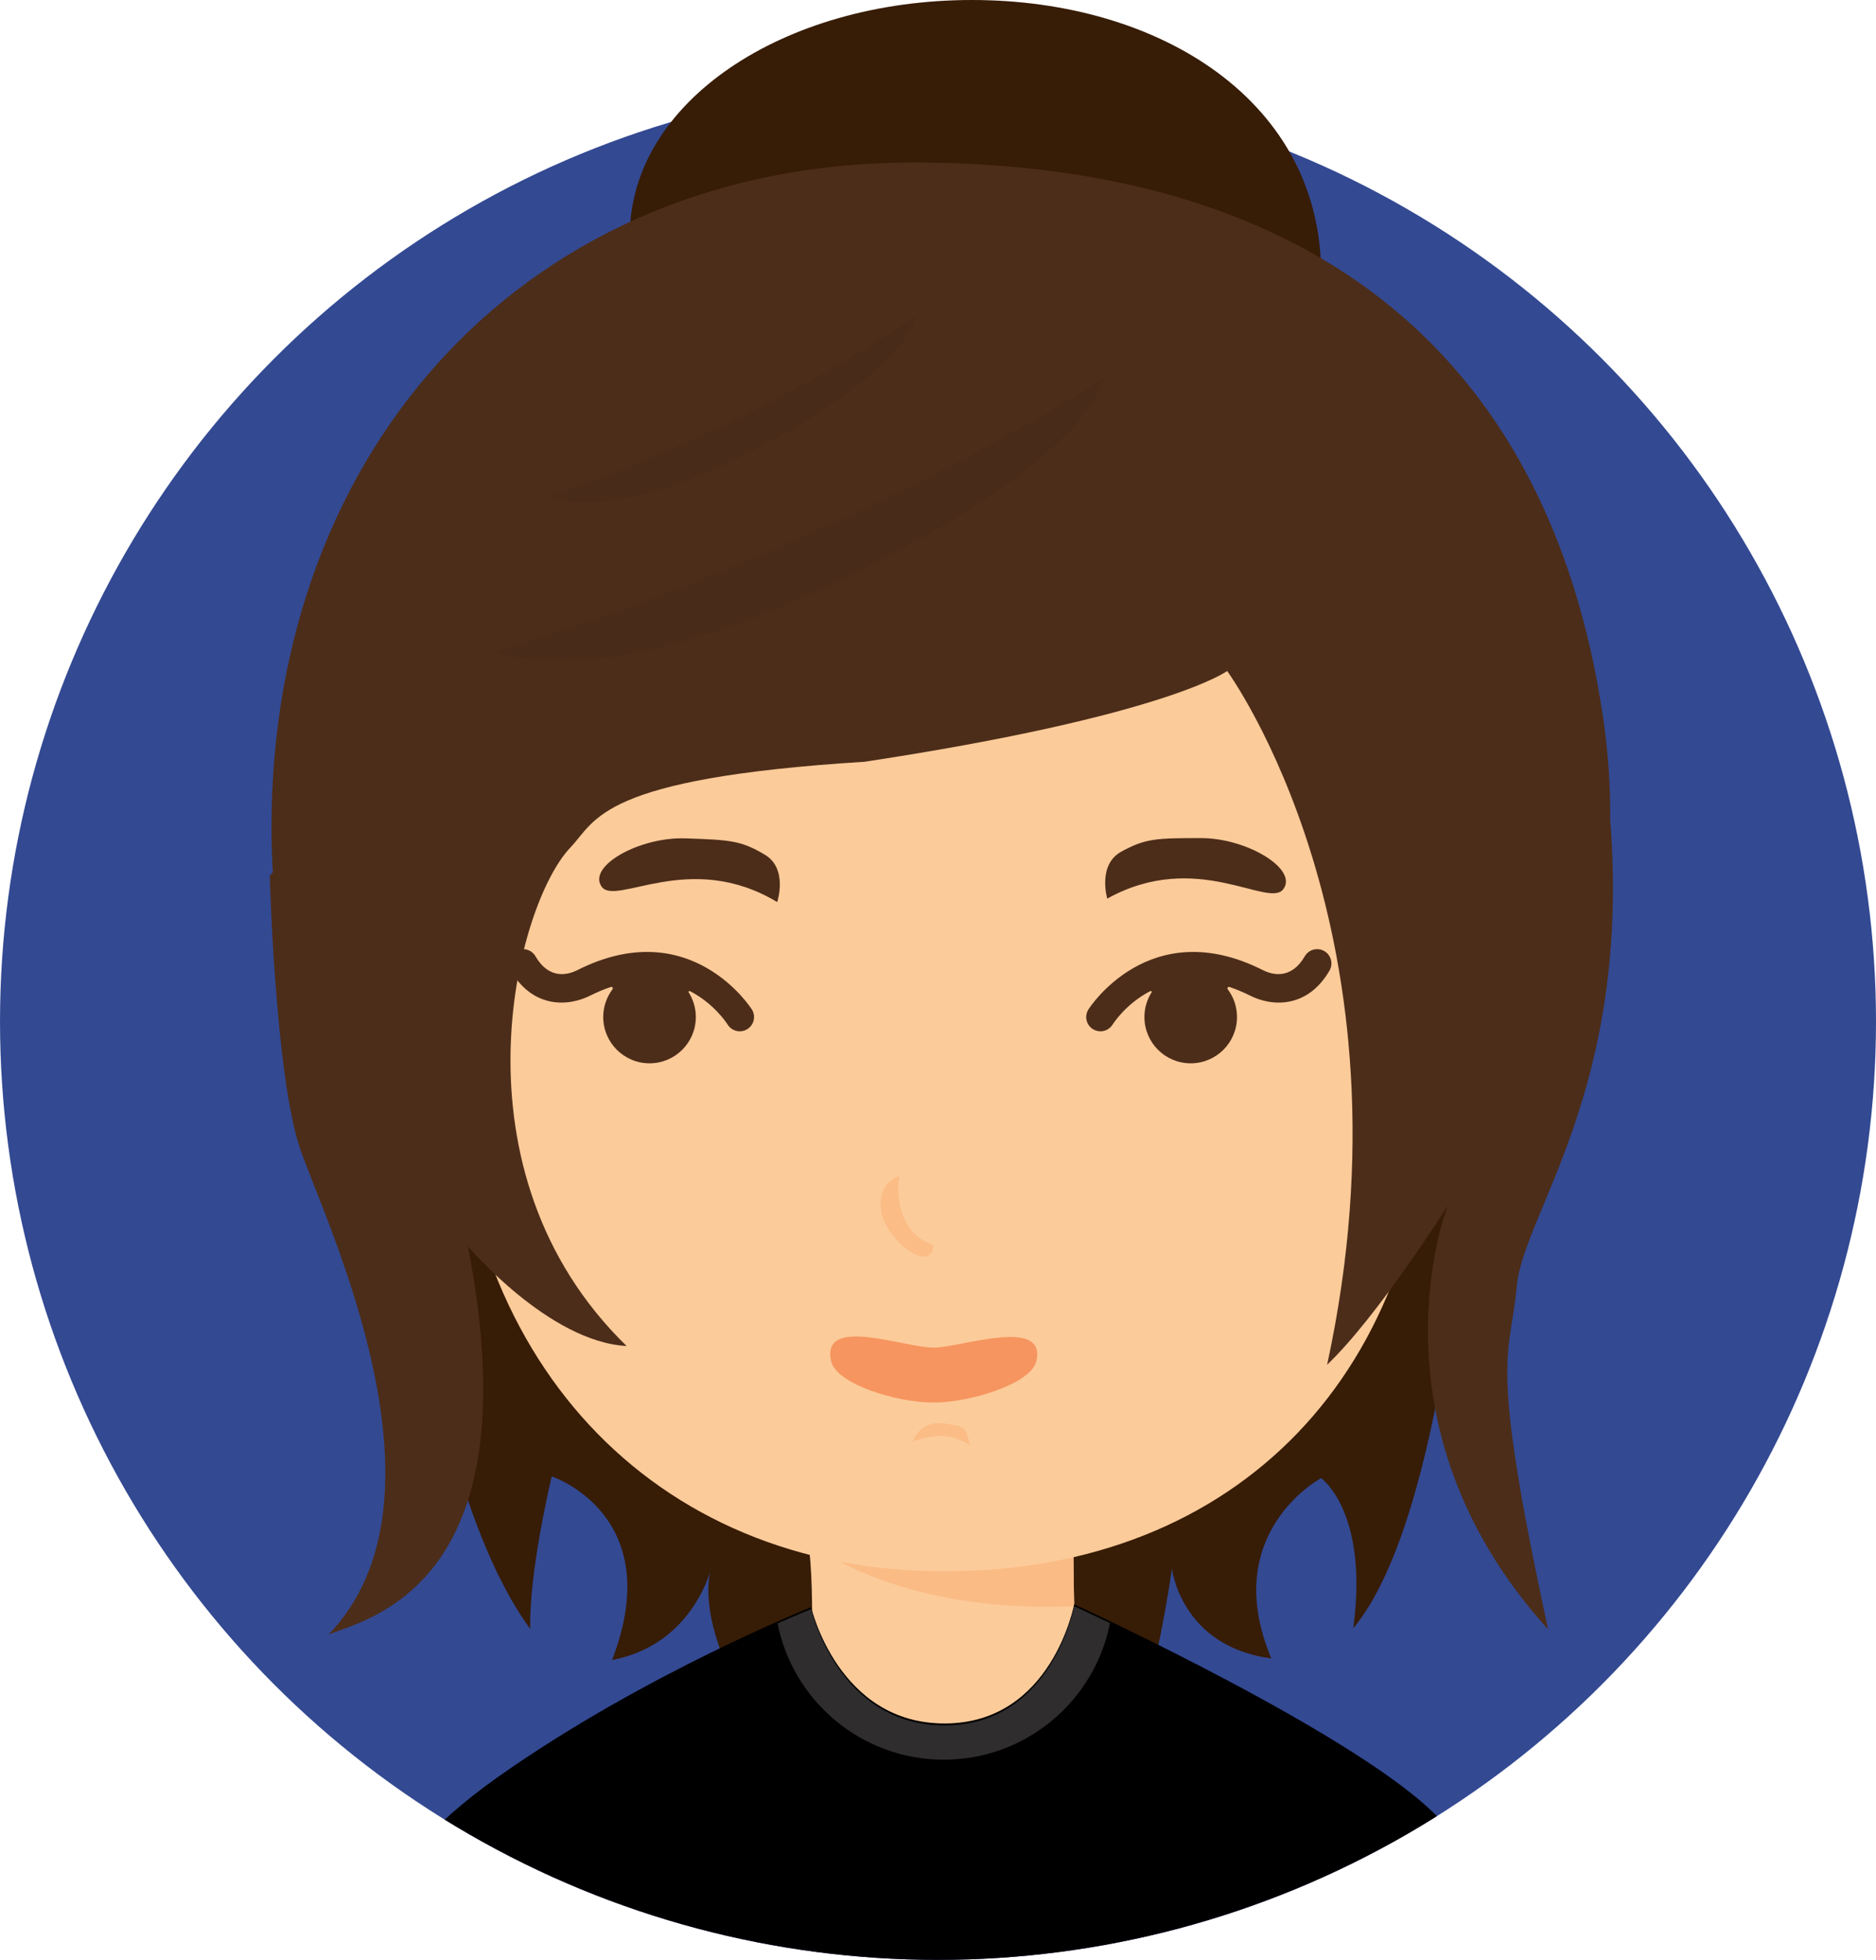 <?xml version="1.0" encoding="utf-8"?>
<!-- Generator: Adobe Illustrator 16.0.0, SVG Export Plug-In . SVG Version: 6.00 Build 0)  -->
<!DOCTYPE svg PUBLIC "-//W3C//DTD SVG 1.1//EN" "http://www.w3.org/Graphics/SVG/1.1/DTD/svg11.dtd">
<svg version="1.1" xmlns="http://www.w3.org/2000/svg" xmlns:xlink="http://www.w3.org/1999/xlink" x="0px" y="0px"
	 width="245.131px" height="256px" viewBox="0 0 245.131 256" enable-background="new 0 0 245.131 256" xml:space="preserve">
<g id="Capa_1" display="none">
	<g display="inline">
		<path fill="#FEFEFE" d="M349.33,13.021c1.383,0.602,0.624,1.808,0.627,2.676c0.059,14.047,0.042,28.094,0.042,42.142
			c0,98.219-0.011,196.439,0.062,294.659c0.002,2.508-0.559,3.117-3.073,3.078c-10.589-0.162-21.182-0.068-31.773-0.068
			c-0.053-2.572,2.436-3.328,3.589-5.039c2.026-2.02,4.157-3.936,5.96-6.173c4.669-4.234,8.984-8.825,13.452-13.263
			c1.939-1.77,3.664-3.747,5.452-5.662c5.845-3.435,5.03-8.986,4.701-14.902c-2.193,2.294-4.264,4.11-6.291,5.975
			c-4.736,5.174-10.368,9.429-15.038,14.67c-3.946,4.05-8.242,7.761-11.814,12.173c-0.164,0.264-0.351,0.509-0.549,0.746
			c-1.842,1.85-3.54,3.851-5.671,5.396c-2.557,1.609-3.541,4.902-6.5,6.079c-8.027,0-16.054,0-24.081,0
			c-1.258-1.55-1.202-3.544-1.605-5.326c-0.973-4.306-4.09-7.555-5.388-11.666c0.372-1.78,1.864-2.72,3.02-3.877
			c21-21.042,42.036-42.047,63.036-63.087c2.128-2.042,4.204-4.136,6.245-6.266c5.457-3.594,5.257-8.962,4.532-14.776
			c-2.059,2.053-4.269,3.663-6.16,5.642c-1.498,2.025-3.419,3.656-5.122,5.491c-22.414,22.332-44.74,44.751-67.146,67.092
			c-1.231,1.228-2.229,2.85-4.212,3.088c-2.428-0.604-3.641-2.795-5.419-4.234c-6.216-5.029-12.874-9.376-19.825-13.296
			c-0.945-0.534-2.069-0.887-2.429-2.107c-0.086-0.992,0.477-1.702,1.104-2.337c9.408-9.506,18.869-18.958,28.371-28.37
			c0.871-0.863,1.838-1.704,3.246-1.067c3.057,3.232,5.008,7.283,7.903,10.651c1.394,1.619,3.3,2.89,3.937,4.421
			c-1.927-6.123-3.455-13.02-4.596-20.003c-0.216-1.319-0.457-2.624-0.037-3.942c0.635-1.484,1.902-2.444,2.995-3.539
			c18.868-18.896,37.77-37.763,56.627-56.67c2.166-2.005,4.16-4.176,6.149-6.353c5.834-3.387,5.111-8.933,4.688-14.692
			c-2.267,1.928-4.132,4.07-6.438,5.677c-1.663,1.826-3.124,3.833-4.949,5.513c-17.997,17.928-35.924,35.926-53.898,53.876
			c-0.63,0.63-1.252,1.27-1.894,1.889c-3.086,2.975-3.478,2.861-4.764-1.363c-0.598-10.045,1.117-19.754,5.293-28.829
			c4.203-9.135,7.366-18.528,9.287-28.368c0.186-0.673,0.504-1.28,0.921-1.836c14.009-14.176,28.178-28.198,42.234-42.333
			c2.537-2.432,4.995-4.945,7.462-7.448c1.505-1.317,2.699-2.932,4.114-4.334c2.113-1.457,3.008-3.434,2.82-6.018
			c-0.151-2.083,0.025-4.187-0.081-6.688c-2.022,1.406-3.729,2.564-4.955,4.311c-0.815,1.124-1.753,2.136-2.777,3.067
			c-0.22,0.202-0.461,0.378-0.708,0.544c-0.892,0.503-1.648,1.153-2.18,2.048c-1.222,1.752-2.871,3.111-4.291,4.683
			c-11.703,11.667-23.364,23.372-35.058,35.046c-0.784,0.783-1.531,1.611-2.463,2.229c-1.05,0.695-1.866,0.61-2.265-0.745
			c-0.872-4.241,0.26-8.416,0.387-12.622c0.294-9.69-0.486-19.319-1.562-28.933c-0.087-0.773-0.219-1.542-0.16-2.318
			c0.217-1.962,1.754-3.03,2.994-4.272c13.773-13.799,27.564-27.582,41.344-41.375c1.891-1.779,3.703-3.641,5.521-5.497
			c1.433-1.387,2.839-2.796,4.196-4.256c1.989-1.582,2.139-3.77,2.028-6.059c-0.09-1.876,0.128-3.762-0.13-5.887
			c-1.233,0.543-2.032,1.421-2.871,2.236c-1.902,2.625-5.082,3.947-6.836,6.724c-0.711,1.026-1.571,1.923-2.431,2.822
			c-13.824,13.786-27.594,27.625-41.442,41.386c-1.089,1.083-1.939,2.886-4.055,2.235c-0.751-0.587-1.002-1.444-1.226-2.307
			c-2.578-9.914-5.962-19.513-11.017-28.469c-0.382-0.677-0.638-1.417-0.717-2.202c-0.12-2.33,1.634-3.548,3.021-4.938
			c18.868-18.897,37.757-37.775,56.631-56.665c1.894-1.785,3.711-3.647,5.53-5.508c1.241-1.202,2.458-2.427,3.617-3.709
			c1.412-1.289,1.917-2.91,1.897-4.786C348.459,15.493,348.291,14.109,349.33,13.021z"/>
		<path fill-rule="evenodd" clip-rule="evenodd" fill="#FEFEFE" d="M6.844,168.879c0-15.831,0-31.662,0-47.493
			c1.472-2.881,4.287-4.603,6.155-7.143c2.065-1.968,4.336-3.734,5.979-6.118c1.676-2.588,4.423-4.036,6.545-6.163
			C49.83,77.588,74.181,53.258,98.53,28.926c1.183-1.182,2.248-2.471,3.427-3.653c2.369-1.702,3.988-4.151,6.074-6.135
			c2.617-1.774,4.279-4.672,7.177-6.116c19.176,0,38.351,0,57.527,0c-0.721,2.499-3.124,1.05-4.529,1.942
			c-3.165,0.808-6.465,1.037-9.542,2.22c-17.714,4.92-28.901,16.43-34.206,33.88c-0.254,0.611-0.575,1.182-1.032,1.667
			c-3.347,2.225-7.144,3.608-10.592,5.658c-15.941,9.477-27.908,22.625-36.289,39.111c-0.756,1.488-1.441,3.013-2.277,4.462
			c-0.436,0.674-0.985,1.251-1.538,1.827c-17.008,16.959-33.966,33.971-50.959,50.945c-0.867,0.866-1.708,1.752-2.366,2.793
			c-0.452,0.623-0.979,1.179-1.513,1.729c-2.031,1.993-4.04,4.009-6.026,6.05C10.159,166.448,9.408,168.941,6.844,168.879z"/>
		<path fill-rule="evenodd" clip-rule="evenodd" fill="#FEFEFE" d="M62.364,355.508c-16.054,0-32.108,0-48.162,0
			c-0.445-1.478,0.919-2.094,1.468-3.1c1.376-1.351,2.903-2.543,4.186-3.994c1.839-1.789,3.652-3.604,5.429-5.456
			c14.888-14.838,29.719-29.732,44.603-44.574c1.312-1.309,2.462-2.984,4.714-2.676c2.513-0.104,4.354-1.638,6.177-3.066
			c5.17-4.053,9.13-9.092,11.857-15.086c0.961-1.365,0.621-3.983,3.426-3.583c2.479,4.978,3.504,10.56,6.422,15.369
			c1.032,1.701,1.871,3.524,2.999,5.175c0.845-6.03,0.588-12.19,2.32-18.119c2.135-7.309,4.134-7.892,9.498-2.676
			c5.607,5.452,7.833,11.997,6.53,19.725c-0.613,1.629-1.967,2.667-3.137,3.838c-15.25,15.268-30.509,30.526-45.764,45.788
			c-0.899,0.861-1.802,1.721-2.833,2.431C68.404,348.401,66.075,352.628,62.364,355.508z"/>
		<path fill-rule="evenodd" clip-rule="evenodd" fill="#FEFEFE" d="M6.844,349.487c0-15.831,0-31.662,0-47.493
			c1.66-3.141,4.755-5.025,6.823-7.81c1.912-1.743,3.82-3.491,5.576-5.398c16.912-16.851,33.747-33.775,50.676-50.606
			c1.238-1.23,2.209-3.294,4.626-2.47c3.365,4.564,4.561,10.016,6.098,15.287c2.191,7.517,2.481,15.243,1.881,23.017
			c-0.115,0.52-0.331,0.994-0.66,1.411c-18.866,18.45-37.359,37.282-56.062,55.904c-2.127,2.117-4.431,4.074-6.189,6.541
			c-0.163,0.264-0.351,0.509-0.548,0.747c-1.658,1.771-3.413,3.446-5.101,5.189c-1.297,1.231-2.524,2.54-3.924,3.662
			C9.002,348.184,8.573,349.871,6.844,349.487z"/>
		<path fill-rule="evenodd" clip-rule="evenodd" fill="#FEFEFE" d="M55.006,13.021c15.831,0,31.662,0,47.493,0
			c0.056,2.566-2.426,3.321-3.579,5.025c-2.056,1.971-4.045,4.009-6.05,6.033c-0.771,0.741-1.516,1.511-2.379,2.151
			c-1.339,0.833-2.4,1.981-3.501,3.083C65.496,50.806,44.001,72.3,22.508,93.795c-1.102,1.101-2.247,2.166-3.081,3.502
			c-0.261,0.383-0.559,0.736-0.875,1.073c-2.232,2.235-4.478,4.458-6.681,6.725c-1.709,1.146-2.462,3.642-5.028,3.582
			c0-15.831,0-31.662,0-47.493c1.012-2.038,2.774-3.436,4.292-5.044c1.379-1.327,2.727-2.686,4.058-4.061
			c1.605-1.564,3.188-3.148,4.739-4.768c7.108-7.069,14.185-14.168,21.256-21.272c2.204-1.879,3.915-4.233,5.984-6.243
			C50.033,17.827,51.85,14.648,55.006,13.021z"/>
		<path fill-rule="evenodd" clip-rule="evenodd" fill="#FEFEFE" d="M6.844,289.285c0-15.832,0-31.662,0-47.493
			c1.721-3.121,4.667-5.14,6.963-7.744c2.204-2.279,4.679-4.302,6.546-6.903c1.767-2.656,4.598-4.178,6.791-6.397
			c9.788-9.91,19.673-19.727,29.523-29.576c0.631-0.631,1.248-1.275,1.898-1.885c2.672-2.507,3.038-2.429,4.539,0.935
			c1.492,7.389,2.363,14.883,4.125,22.228c1.008,4.205,2.539,8.27,3.246,12.545c0.104,2.431-1.661,3.771-3.138,5.249
			c-16.192,16.214-32.401,32.411-48.594,48.623c-2.112,1.997-4.142,4.082-6.18,6.156C10.594,286.357,9.706,289.149,6.844,289.285z"
			/>
		<path fill-rule="evenodd" clip-rule="evenodd" fill="#FEFEFE" d="M295.816,13.021c15.831,0,31.662,0,47.493,0
			c0.382,1.726-1.289,2.152-2.005,3.185c-1.036,1.236-2.139,2.411-3.33,3.499c-0.214,0.193-0.447,0.363-0.688,0.521
			c-0.872,0.491-1.607,1.13-2.125,2.003c-0.671,1-1.509,1.855-2.33,2.725c-18.698,18.681-37.366,37.391-56.083,56.05
			c-1.202,1.199-2.183,2.946-4.357,2.582c-1.059-0.464-1.731-1.348-2.399-2.232c-5.169-6.85-11.296-12.717-18.213-17.779
			c-1.152-0.844-2.425-1.582-3.011-3.001c-0.025-1.816,1.43-2.688,2.493-3.758c8.947-8.996,17.91-17.976,26.917-26.913
			c1.74-1.726,3.228-3.676,5.012-5.351c2.337-1.684,4.159-3.912,6.214-5.894C291.536,16.775,293.207,14.363,295.816,13.021z"/>
		<path fill-rule="evenodd" clip-rule="evenodd" fill="#FEFEFE" d="M6.844,229.082c0-15.831,0-31.662,0-47.493
			c1.447-2.895,4.333-4.562,6.108-7.177c2.04-2.065,4.381-3.815,6.283-6.028c14.085-14.021,28.104-28.108,42.17-42.147
			c0.863-0.862,1.674-1.789,2.691-2.478c0.965-0.654,1.856-0.858,2.274,0.62c0.153,0.668,0.182,1.344,0.031,1.998
			c-3.558,15.397-4.667,31.025-4.445,46.781c0.006,0.443-0.067,0.888-0.135,1.323c-0.359,1.762-1.732,2.806-2.902,3.978
			c-13.387,13.403-26.786,26.796-40.173,40.198c-1.892,1.784-3.71,3.646-5.528,5.507C10.988,225.665,10.024,228.813,6.844,229.082z"
			/>
		<path fill-rule="evenodd" clip-rule="evenodd" fill="#371C06" d="M168.084,14.369c1.312-1.27,3.425,0.219,4.651-1.348
			c0.446,0,0.892,0,1.338,0c0.413,0.451,0.963,0.315,1.474,0.345c0.632-0.068,1.326,0.197,1.871-0.345c3.567,0,7.136,0,10.703,0
			c0.736,0.638,1.623,0.224,2.434,0.345c0.542-0.042,1.134,0.142,1.579-0.345c0.446,0,0.892,0,1.338,0
			c4.801,0.741,9.728,0.57,14.419,2.139c2.955,0.988,5.969,1.792,8.724,3.295c0.275,0.222,0.451,0.51,0.53,0.854
			c-0.029,0.979-0.697,1.601-1.316,2.222c-6.718,6.754-13.441,13.501-20.211,20.203c-0.553,0.546-1.147,1.046-1.9,1.319
			c-0.525,0.186-1.068,0.265-1.621,0.306c-4.135,0.502-8.203-0.649-12.3-0.531c-9.433,0.274-18.868,0.636-28.199,2.266
			c-1.961,0.342-3.912,0.876-5.933,0.689c-1.771-0.487-1.567-1.582-0.8-2.788c0.599-0.943,1.45-1.676,2.233-2.46
			c6.588-6.595,13.181-13.184,19.771-19.776c0.706-0.706,1.439-1.388,2.086-2.15C170.942,16.27,170.867,15.925,168.084,14.369z"/>
		<path fill-rule="evenodd" clip-rule="evenodd" fill="#FCC06E" d="M182.77,355.508c-12.264,0-24.527,0-36.791,0
			c-2.168-2.809-1.542-6.083-1.55-9.249c0.057-1.785,1.039-3.087,2.238-4.288c5.699-5.711,11.395-11.425,17.125-17.104
			c0.84-0.834,1.634-1.868,3.065-1.655c2.753,2.128,4.334,5.022,5.249,8.297c1.768,6.329,3.787,12.586,5.513,18.927
			c0.232,0.854,0.542,1.796,0.986,0.056c1.064-4.094,2.401-8.112,3.222-12.253c1.243-6.27,4.403-11.558,8.025-16.675
			c1.396-1.974,2.77-2.114,4.774-0.974c2.798,1.592,5.657,3.078,8.477,4.637c3.757,2.076,4.169,1.916,6.12-1.788
			c0.83-1.574,1.67-3.145,2.767-4.55c0.55-0.703,1.213-1.516,2.029-0.209c0.401,0.985,0.344,1.991,0.14,3.003
			c-0.401,2.514-1.758,4.422-3.566,6.182c-4.919,4.783-9.726,9.682-14.571,14.537c-1.374,1.247-2.587,2.676-4.133,3.731
			C188.49,348.91,186.234,352.798,182.77,355.508z"/>
		<path fill-rule="evenodd" clip-rule="evenodd" fill="#4D423E" d="M125.242,355.508c-5.351,0-10.703,0-16.054,0
			c-1.191-1.438-0.515-2.97-0.185-4.46c2.864-12.922,5.726-25.845,8.774-38.726c0.306-1.097,0.952-1.962,1.816-2.679
			c4.139-2.787,8.593-4.918,13.387-6.328c1.149-0.338,2.293-0.882,3.513-0.239c1.474,5.348,5.478,9.517,6.943,14.876
			c0.363,4.765,0.869,9.512,1.335,14.263c0.003,0.529-0.091,1.042-0.287,1.532c-5.541,5.225-10.927,10.612-16.202,16.114
			C126.704,351.508,125.353,353.137,125.242,355.508z"/>
		<path fill-rule="evenodd" clip-rule="evenodd" fill="#FEFEFE" d="M235.614,13.021c15.831,0,31.661,0,47.493,0
			c0.368,1.63-0.944,2.256-1.896,3.032c-1.007,0.821-2.051,1.583-2.765,2.694c-1.427,1.978-3.279,3.556-4.961,5.297
			c-0.333,0.324-0.694,0.612-1.075,0.878c-5.242,4.272-9.604,9.451-14.508,14.071c-4.576,4.312-8.593,9.203-13.585,13.086
			c-0.328,0.042-0.641-0.009-0.939-0.149c-1.933-2.387-2.379-5.449-3.557-8.167c-2.854-6.595-7.198-11.942-12.418-16.712
			c-0.81-0.74-1.79-1.345-2.23-2.433c0.021-3.633,3.476-4.77,5.202-7.167C232.078,15.926,233.497,14.06,235.614,13.021z"/>
		<path fill-rule="evenodd" clip-rule="evenodd" fill="#4D423E" d="M247.654,355.508c-12.263,0-24.527,0-36.79,0
			c-1.272-1.519-1.13-3.355-0.917-5.088c0.379-3.081,0.501-6.181,0.827-9.262c1.102-2.625-0.273-5.619,1.194-8.188
			c3.011,0.903,3.011,0.903,5.89-1.975c5.5-5.497,10.962-11.034,16.53-16.462c0.969-0.945,1.795-2.849,3.793-1.562
			c2.32,4.861,2.834,10.205,4.071,15.348c1.713,7.116,3.275,14.269,4.904,21.405C247.414,351.644,248.422,353.501,247.654,355.508z"
			/>
		<path fill-rule="evenodd" clip-rule="evenodd" fill="#FCC06E" d="M118.555,312.165c-2.984,13.471-5.973,26.94-8.943,40.414
			c-0.212,0.961-0.286,1.952-0.424,2.929c-10.48,0-20.96,0-31.439,0c-1.374-1.885-0.917-3.776-0.03-5.669
			c0.176-0.29,0.404-0.543,0.666-0.76c1.548-0.881,2.961-1.93,4.234-3.208c9.432-9.47,18.888-18.916,28.346-28.361
			c0.79-0.788,1.612-1.545,2.005-2.635C114.525,313.343,115.951,311.537,118.555,312.165z"/>
		<path fill-rule="evenodd" clip-rule="evenodd" fill="#FEFEFE" d="M6.844,48.474c0-11.207,0.041-22.415-0.046-33.622
			c-0.012-1.57,0.307-1.89,1.878-1.877c11.206,0.087,22.414,0.046,33.621,0.046c-0.272,3.11-3.073,4.239-4.898,6.087
			c-1.21,1.226-2.751,2.129-3.737,3.608c-0.529,0.764-1.124,1.475-1.767,2.145c-4.413,4.387-8.799,8.8-13.192,13.206
			c-1.624,1.532-3.182,3.133-4.752,4.722c-1.176,1.121-2.319,2.275-3.445,3.448C9.318,47.037,8.742,48.843,6.844,48.474z"/>
		<path fill-rule="evenodd" clip-rule="evenodd" fill="#FCC06E" d="M271.686,338.142c3.3,5.38,6.869,10.655,6.739,17.366
			c-8.027,0-16.054,0-24.081,0c-0.368-1.694,1.082-2.183,2.022-2.965c1.259-1.047,2.372-2.235,3.532-3.38
			c1.862-1.777,3.667-3.612,5.465-5.456c1.891-1.797,3.685-3.687,5.457-5.601C271.115,337.95,271.403,337.963,271.686,338.142z"/>
		<path fill-rule="evenodd" clip-rule="evenodd" fill="#4A3F3C" d="M125.242,355.508c-0.742-1.361-1.041-2.669,0.25-3.928
			c5.765-5.625,11.011-11.774,17.131-17.041c0.307-0.264,0.813-0.295,1.227-0.434c1.987,3.312,2.118,6.83,1.147,10.463
			c0.124,1.355-0.685,2.193-1.584,3.062c-2.836,2.738-5.639,5.511-8.806,7.878C131.485,355.508,128.364,355.508,125.242,355.508z"/>
		<path fill-rule="evenodd" clip-rule="evenodd" fill="#FCC06D" d="M211.595,340.939c0.287,4.883-1.204,9.676-0.73,14.568
			c-5.574,0-11.149,0-16.724,0c-0.366-1.702,1.093-2.189,2.036-2.977c1.263-1.053,2.382-2.247,3.544-3.399
			c1.897-1.826,3.758-3.689,5.572-5.603c1.396-1.36,2.693-2.823,4.196-4.067c0.556-0.46,1.234-1.147,1.986-0.598
			C212.192,339.389,211.866,340.224,211.595,340.939z"/>
		<path fill-rule="evenodd" clip-rule="evenodd" fill="#F8F8F8" d="M78.593,349.558c-1.126,1.863-0.628,3.957-0.844,5.95
			c-5.128,0-10.257,0-15.385,0c2.579-4.043,5.737-7.577,9.367-10.7c1.054,1.275-0.603,2.146-0.485,3.404
			C73.527,349.407,76.435,347.606,78.593,349.558z"/>
		<path fill-rule="evenodd" clip-rule="evenodd" fill="#FDFDFD" d="M216.689,19.128c-7.295-2.782-14.725-5.002-22.577-5.505
			c-0.226-0.014-0.428-0.393-0.641-0.602c9.812,0,19.622,0,29.433,0c0.345,1.972-1.521,2.577-2.353,3.825
			C219.308,17.678,218.709,19.612,216.689,19.128z"/>
		<path fill-rule="evenodd" clip-rule="evenodd" fill="#F7F7F7" d="M32.934,22.388c2.627-3.616,6.957-5.529,9.362-9.366
			c4.237,0,8.473,0,12.709,0c-2.181,2.725-4.628,5.183-7.359,7.357c-4.373-0.549-8.78-1.404-12.601,1.874
			C34.463,22.752,33.681,23.026,32.934,22.388z"/>
		<path fill-rule="evenodd" clip-rule="evenodd" fill="#F5BB6B" d="M200.161,349.487c-1.361,2.652-4.414,3.613-6.021,6.021
			c-3.79,0-7.58,0-11.371,0c2.281-3.88,5.47-6.973,8.696-10.032c-0.273,2.73,1.02,3.461,3.601,3.203
			C196.75,348.512,198.643,348.136,200.161,349.487z"/>
		<path fill-rule="evenodd" clip-rule="evenodd" fill="#F8F8F8" d="M6.844,229.082c2.006-1.784,4.013-3.568,6.019-5.353
			c1.674,2.167,0.716,4.706,0.977,7.07c0.133,1.208,0.395,2.407,0.363,3.634c-2.177,2.729-4.633,5.178-7.358,7.358
			C6.844,237.556,6.844,233.318,6.844,229.082z"/>
		<path fill-rule="evenodd" clip-rule="evenodd" fill="#F8F8F8" d="M6.844,289.285c1.783-1.562,3.567-3.123,5.35-4.684
			c1.636,1.093,1.488,2.828,1.593,4.465c0.12,1.858-0.145,3.744,0.414,5.569c-2.174,2.73-4.632,5.178-7.357,7.358
			C6.844,297.758,6.844,293.521,6.844,289.285z"/>
		<path fill-rule="evenodd" clip-rule="evenodd" fill="#F8F8F8" d="M6.844,108.677c1.561-1.338,3.121-2.676,4.682-4.014
			c1.535,0.664,1.521,2.081,1.559,3.397c0.064,2.22,0.186,4.431,0.447,6.635c-1.951,2.508-4.188,4.732-6.688,6.691
			C6.844,117.15,6.844,112.913,6.844,108.677z"/>
		<path fill-rule="evenodd" clip-rule="evenodd" fill="#F5BB6B" d="M260.364,349.487c-1.361,2.652-4.414,3.613-6.021,6.021
			c-2.229,0-4.46,0-6.689,0c-0.413-1.786-0.827-3.572-1.24-5.357c1.062-1.499,2.007-3.106,3.453-4.276
			c0.754-0.609,1.405-1.845,2.708-0.877c-0.614,3.614-0.614,3.578,3.43,3.661C257.486,348.688,259.095,348.262,260.364,349.487z"/>
		<path fill-rule="evenodd" clip-rule="evenodd" fill="#F8F8F8" d="M98.484,17.702c1.338-1.56,2.677-3.121,4.015-4.681
			c4.236,0,8.473,0,12.709,0c-1.959,2.5-4.183,4.737-6.69,6.688c-2.078-0.495-4.2-0.303-6.302-0.428
			C100.802,19.197,99.243,19.37,98.484,17.702z"/>
		<path fill-rule="evenodd" clip-rule="evenodd" fill="#F8F8F8" d="M13.532,174.898c-1.952,2.508-4.188,4.731-6.688,6.69
			c0-4.236,0-8.473,0-12.709c1.56-1.338,3.121-2.677,4.681-4.015c1.668,0.759,1.495,2.318,1.579,3.732
			C13.229,170.698,13.037,172.821,13.532,174.898z"/>
		<path fill-rule="evenodd" clip-rule="evenodd" fill="#F9F9F9" d="M277.759,18.374c1.135-2.431,4.21-2.924,5.349-5.353
			c4.236,0,8.473,0,12.709,0c-1.739,2.274-3.744,4.283-6.021,6.021c-2.943-0.48-5.904-0.442-8.87-0.315
			C279.855,18.773,278.735,19.186,277.759,18.374z"/>
		<path fill-rule="evenodd" clip-rule="evenodd" fill="#4D423E" d="M134.607,355.508c2.39-3.736,6.164-6.106,9.145-9.261
			c0.297-0.313,0.628-0.596,0.944-0.893c0.309-0.105,0.476,0.015,0.52,0.328c-0.091,3.302,0.318,6.564,0.764,9.825
			C142.188,355.508,138.398,355.508,134.607,355.508z"/>
		<path fill-rule="evenodd" clip-rule="evenodd" fill="#F8F8F8" d="M319.229,350.825c-1.338,1.561-2.676,3.122-4.014,4.683
			c-4.236,0-8.473,0-12.709,0c2.098-2.147,3.493-4.928,6.021-6.687c1.879,1.119,3.967,0.995,6.036,1.068
			C316.158,349.946,317.873,349.534,319.229,350.825z"/>
		<path fill-rule="evenodd" clip-rule="evenodd" fill="#FBFBFB" d="M340.635,15.698c0.802-0.982,2.211-1.357,2.675-2.677
			c2.007,0,4.014,0,6.021,0c-0.443,3.25,1.502,7.182-2.676,9.365C345.029,19.813,342.475,18.078,340.635,15.698z"/>
		<path fill-rule="evenodd" clip-rule="evenodd" fill="#FBFBFB" d="M6.844,349.487c1.319-0.464,1.695-1.873,2.677-2.675
			c2.265,1.967,4.166,4.338,6.688,6.019c-0.669,0.892-1.337,1.784-2.006,2.677c-0.446,0-0.892,0-1.338,0
			c-2.006,0-4.796,0.783-5.8-0.22C6.061,354.284,6.844,351.494,6.844,349.487z"/>
		<path fill-rule="evenodd" clip-rule="evenodd" fill="#F9F9F9" d="M220.229,16.365c0.892-1.114,1.783-2.229,2.676-3.344
			c4.236,0,8.474,0,12.71,0c-1.293,1.829-2.854,3.39-4.683,4.683C227.405,16.926,223.623,18.198,220.229,16.365z"/>
		<path fill-rule="evenodd" clip-rule="evenodd" fill="#F9F9F9" d="M6.844,48.474c1.115-0.892,2.229-1.785,3.344-2.676
			c1.588,1.94,0.797,4.25,0.962,6.402c0.11,1.436,0.222,2.87,0.377,4.302c-1.293,1.829-2.854,3.389-4.683,4.682
			C6.844,56.947,6.844,52.71,6.844,48.474z"/>
		<path fill-rule="evenodd" clip-rule="evenodd" fill="#6F5C4C" d="M190.845,13.597c-0.958,0.045-1.986,0.418-2.724-0.576
			c0.892,0,1.783,0,2.675,0c0.204,0.112,0.278,0.234,0.226,0.368C190.966,13.528,190.907,13.597,190.845,13.597z"/>
		<path fill-rule="evenodd" clip-rule="evenodd" fill="#766455" d="M177.418,13.021c-0.478,0.87-1.278,0.671-2.036,0.617
			c-0.2-0.147-0.262-0.287-0.188-0.421c0.073-0.13,0.145-0.196,0.216-0.196C176.08,13.021,176.749,13.021,177.418,13.021z"/>
		<path fill-rule="evenodd" clip-rule="evenodd" fill="#908176" d="M190.845,13.597c-0.031-0.19-0.047-0.382-0.049-0.576
			c0.446,0,0.893,0,1.338,0C191.955,13.776,191.386,13.655,190.845,13.597z"/>
		<path fill-rule="evenodd" clip-rule="evenodd" fill="#9B8D83" d="M175.411,13.021c0.021,0.207,0.012,0.413-0.029,0.617
			c-0.55,0.037-1.178,0.238-1.309-0.617C174.52,13.021,174.965,13.021,175.411,13.021z"/>
		<path fill-rule="evenodd" clip-rule="evenodd" fill="#4C2D19" d="M293.209,136.098c2.212,15.341,2.173,30.742,1.237,46.167
			c0.628,0.629,0.289,1.189-0.118,1.748c-15.45,15.114-30.587,30.546-45.923,45.778c-0.868,0.861-1.675,1.797-2.742,2.434
			c-0.984,0.586-1.688,0.424-1.979-0.785c0.136-6.685,1.357-13.306,1.043-20.01c-0.067-1.444,0.056-2.9-0.423-4.302
			c-0.401-6.471-1.27-12.895-2.078-19.317c-0.006-0.352,0.044-0.702,0.133-1.042c0.54-1.534,1.823-2.485,2.911-3.576
			c13.578-13.599,27.165-27.188,40.763-40.767c2.42-2.417,4.929-4.75,6.589-7.806C293.5,134.843,293.603,135.372,293.209,136.098z"
			/>
		<path fill-rule="evenodd" clip-rule="evenodd" fill="#4C2D19" d="M278.385,92.047c5.637,10.587,9.762,21.754,12.772,33.348
			c0.385,0.398,0.4,0.858,0.225,1.351c-15.707,15.405-31.114,31.114-46.779,46.562c-1.364,1.347-1.688,3.351-3.33,4.406
			c-1.448-0.802-1.047-2.429-1.632-3.62c-2.431-11.807-5.636-23.411-9.141-34.936c-0.107-0.511-0.094-1.019,0.071-1.517
			c14.798-14.708,29.514-29.504,44.293-44.237c0.779-0.777,1.522-1.642,2.721-1.805C277.92,91.626,278.187,91.776,278.385,92.047z"
			/>
		<path fill-rule="evenodd" clip-rule="evenodd" fill="#4C2D19" d="M291.754,198.315c-1.405,9.611-4.306,18.744-8.563,27.478
			c-4.724,9.691-6.298,20.032-5.988,30.722c0.338,1.154,0.201,2.362,0.393,3.532c-3.157,4.434-7.004,8.188-11.366,11.432
			c-0.369-0.006-0.668-0.152-0.903-0.435c-1.403-2.688-2.04-5.654-3.067-8.483c-2.79-10.886-3.396-21.944-2.673-33.106
			c0.166-0.78,0.582-1.412,1.175-1.952c9.439-8.587,18.097-17.967,27.257-26.836C289.07,199.646,289.851,198.043,291.754,198.315z"
			/>
		<path fill-rule="evenodd" clip-rule="evenodd" fill="#F1F1F1" d="M271.686,338.142c-0.196-0.031-0.391-0.066-0.584-0.107
			c-2.233-1.599-3.959-3.687-5.615-5.842c-0.065-0.325,0.027-0.592,0.3-0.789c0.907-0.812,1.856-1.584,2.716-2.444
			c21.719-21.703,43.426-43.418,65.146-65.12c0.938-0.937,1.977-1.771,2.969-2.654c1.441-0.029,1.891,1.086,2.035,2.122
			c0.404,2.894,0.876,5.834-0.693,8.585c-0.566,0.678-1.085,1.404-1.706,2.026c-20.835,20.853-41.679,41.695-62.531,62.53
			C273.099,337.069,272.366,337.58,271.686,338.142z"/>
		<path fill-rule="evenodd" clip-rule="evenodd" fill="#F1F1F1" d="M278.385,92.047c-0.172-0.063-0.349-0.108-0.53-0.134
			c-2.491-1.755-3.337-4.725-5.157-6.976c-0.275-0.547-0.723-1.086-0.12-1.695c1.516-0.138,2.224-1.405,3.143-2.322
			c17.979-17.948,35.938-35.919,53.911-53.873c0.938-0.938,1.98-1.774,2.975-2.657c4.105,0.268,5.961,2.587,5.353,6.691
			c-0.882,0.993-1.715,2.034-2.651,2.971c-18.165,18.184-36.346,36.353-54.507,54.541C279.805,89.59,278.459,90.387,278.385,92.047z
			"/>
		<path fill-rule="evenodd" clip-rule="evenodd" fill="#F1F1F1" d="M277.027,260.531c0.059-1.339,0.116-2.678,0.175-4.017
			c0.272,0.698,0.545,1.396,0.847,2.167c1.307-0.214,1.892-1.385,2.7-2.191c17.646-17.604,35.264-35.236,52.898-52.852
			c0.938-0.937,1.978-1.772,2.97-2.654c1.469-0.132,2.001,0.914,2.112,2.017c0.298,2.93,0.825,5.914-0.771,8.688
			c-0.568,0.679-1.088,1.406-1.711,2.03c-18.596,18.613-37.199,37.217-55.812,55.812c-0.622,0.622-1.359,1.129-2.043,1.689
			c-0.607-0.168-0.994-0.571-1.219-1.146C276.984,266.897,275.92,263.73,277.027,260.531z"/>
		<path fill-rule="evenodd" clip-rule="evenodd" fill="#482B18" d="M291.754,198.315c-9.142,9.045-18.289,18.083-27.416,27.144
			c-1.188,1.179-2.363,2.339-3.959,2.957c-0.407-0.087-0.804-0.06-1.183,0.12c-0.624,0.429-0.893,1.107-1.238,1.731
			c-4.505,7.09-9.988,13.301-16.582,18.519c-0.44,0.349-0.893,0.659-1.469,0.732c-2.093-0.543-1.387-1.972-0.816-3.094
			c1.512-2.98,2.196-6.229,3.248-9.358c0.693-1.538,0.244-3.579,2.027-4.639c3.572-3.48,7.181-6.926,10.712-10.447
			c12.023-11.991,24.018-24.014,36.038-36.008c0.854-0.853,1.836-1.576,2.758-2.359c1.614,4.675,0.113,9.019-1.412,13.36
			C292.226,197.422,291.99,197.868,291.754,198.315z"/>
		<path fill-rule="evenodd" clip-rule="evenodd" fill="#F1F1F1" d="M291.067,126.739c0.029-0.448,0.06-0.896,0.09-1.344
			c2.871-2.767,5.784-5.494,8.608-8.309c11.164-11.13,22.297-22.292,33.455-33.428c0.856-0.855,1.815-1.61,2.727-2.412
			c0.476-0.046,0.987,0.118,1.057,0.55c0.544,3.369,1.895,6.726,0.285,10.156c-1.748,1.858-3.448,3.763-5.249,5.568
			c-12.026,12.055-24.071,24.092-36.12,36.124c-0.861,0.86-1.806,1.638-2.711,2.453c-0.222-0.498-0.443-0.997-0.664-1.495
			C291.258,132.13,290.397,129.579,291.067,126.739z"/>
		<path fill-rule="evenodd" clip-rule="evenodd" fill="#F1F1F1" d="M292.462,196.974c0.471-4.453,0.941-8.906,1.412-13.36
			c0.191-0.449,0.381-0.898,0.572-1.349c2.73-2.611,5.495-5.187,8.186-7.84c10.227-10.086,20.429-20.196,30.641-30.298
			c2.32-0.58,2.555,1.229,2.797,2.666c0.473,2.815,0.019,5.539-1.455,8.039c-2.53,2.642-5.017,5.327-7.599,7.917
			c-10.588,10.625-21.201,21.225-31.819,31.82C294.338,195.424,293.375,196.175,292.462,196.974z"/>
		<path fill-rule="evenodd" clip-rule="evenodd" fill="#FCC06E" d="M265.786,331.403c0.016,0.204,0.041,0.405,0.076,0.606
			c-2.803,4.335-7.031,7.334-10.405,11.134c-0.971,0.682-1.558,2.093-3.119,1.663c-2.567,1.124-3.246,4.342-5.924,5.344
			c-2.709-11.751-5.415-23.503-8.137-35.251c-0.173-0.746-0.469-1.464-0.707-2.196c-0.181-0.25-0.188-0.507-0.022-0.769
			c0.283-0.148,0.519-0.094,0.706,0.167C248.115,317.56,257.515,323.678,265.786,331.403z"/>
		<path fill-rule="evenodd" clip-rule="evenodd" fill="#F1F1F1" d="M238.254,312.102l-0.259,0.003l-0.259-0.002
			c-2.659-1.231-4.979-3.025-7.495-4.497c-0.173-0.266-0.254-0.557-0.234-0.875c0.77-1.687,2.324-2.752,3.364-4.228
			c0.698-0.523,1.491-0.931,2.03-1.655c4.593-4.846,9.524-9.36,13.933-14.384c2.462,2.832,0.512,6.103,1.143,8.604
			c-0.412,0.943,0.479,0.582,0.033,0.611c-0.11,0.008-0.151-0.122-0.018-0.317c4.012-5.872,6.183-12.626,9.11-19.019
			c2.206-1.622,3.632-4.161,6.229-5.329c0.188,0.062,0.367,0.145,0.536,0.248c2.021,2.137,2.509,5.077,3.956,7.517
			c0.188,0.613,0.477,1.232-0.058,1.82c-1.001,0.012-1.59,0.707-2.22,1.336c-9.606,9.608-19.216,19.214-28.812,28.832
			C238.848,311.154,238.578,311.654,238.254,312.102z"/>
		<path fill-rule="evenodd" clip-rule="evenodd" fill="#F1F1F1" d="M338.627,331.426c-4.16,4.759-8.674,9.165-13.381,13.378
			c-2.439,0.912-4.992,0.972-7.531,0.818c-1.377-0.084-2.974-0.185-3.171-2.156l0,0c3.787-4.451,8.148-8.341,12.232-12.506
			c2.855-2.939,5.766-5.82,8.679-8.696c0.607-0.599,1.207-1.459,2.24-1.03c0.963,0.4,1.069,1.391,1.061,2.262
			C338.731,326.139,339.186,328.792,338.627,331.426z"/>
		<path fill-rule="evenodd" clip-rule="evenodd" fill="#4D2E1A" d="M270.266,280.6c-0.132-0.45-0.264-0.901-0.396-1.353
			c2.33-3.262,5.96-5.355,7.98-8.894c0.181,0.289,0.36,0.578,0.541,0.868c0.683,8.745,2.987,17.162,5.5,26.052
			C277.877,292.451,274.021,286.567,270.266,280.6z"/>
		<path fill-rule="evenodd" clip-rule="evenodd" fill="#F4F4F4" d="M338.627,331.426c-1.24-2.399-0.432-4.982-0.675-7.47
			c-0.071-0.73,0.345-1.71-0.466-2.115c-1.048-0.523-1.517,0.599-2.102,1.15c-2.957,2.786-5.869,5.619-8.798,8.437
			c-0.204-0.148-0.271-0.296-0.204-0.444c0.068-0.147,0.136-0.222,0.205-0.222c3.593-4.207,7.535-8.05,11.828-11.549
			c1.096-0.893,1.933-2.104,2.889-3.17c1.355-0.985,2.608-1.066,2.745,0.92c0.209,3.027,0.855,6.085-0.072,9.11
			C342.318,327.982,340.78,330.012,338.627,331.426z"/>
		<path fill-rule="evenodd" clip-rule="evenodd" fill="#F3F3F3" d="M334.614,154.832c-0.25-2.521,1.036-4.895,0.683-7.438
			c-0.198-1.42-0.183-2.897-2.024-3.267c1.34-1.56,2.68-3.119,4.02-4.679c0.949-0.592,1.745-1.387,2.672-2.009h-0.001
			c1.61-0.679,2.04,0.54,2.107,1.592c0.179,2.808,0.868,5.643-0.099,8.442C339.793,150.2,337.342,152.654,334.614,154.832z"/>
		<path fill-rule="evenodd" clip-rule="evenodd" fill="#F4F4F4" d="M314.544,343.466c1.876,2.034,4.362,1.535,6.539,1.147
			c1.503-0.268,2.787-0.114,4.163,0.19c-1.731,2.281-3.747,4.278-6.018,6.021c-2.635-0.001-5.27-0.019-7.904,0.006
			c-1.449,0.014-2.66-0.231-2.797-2.01C310.533,347.036,312.538,345.251,314.544,343.466z"/>
		<path fill-rule="evenodd" clip-rule="evenodd" fill="#F8F8F8" d="M341.306,255.84c2.474-2.318,4.947-4.637,7.855-7.361
			c0.097,6.756,2.009,13.395-5.183,17.395c-2.041-1.06-1.4-3.023-1.559-4.699C342.248,259.35,342.882,257.369,341.306,255.84z"/>
		<path fill-rule="evenodd" clip-rule="evenodd" fill="#F8F8F8" d="M341.304,195.637c2.481-2.311,4.964-4.621,7.863-7.32
			c0.081,6.713,2.013,13.357-5.19,17.351c-2.013-1.07-1.423-3.021-1.553-4.703C342.281,199.134,342.824,197.173,341.304,195.637z"/>
		<path fill-rule="evenodd" clip-rule="evenodd" fill="#F8F8F8" d="M343.978,326.073c-0.982-2.731-0.729-5.576-0.621-8.374
			c0.067-1.754-0.574-2.085-2.052-1.656c2.481-2.312,4.962-4.622,7.862-7.322C349.249,315.436,351.18,322.079,343.978,326.073z"/>
		<path fill-rule="evenodd" clip-rule="evenodd" fill="#F4F4F4" d="M341.304,195.637c1.485-0.431,2.049-0.076,2.068,1.662
			c0.03,2.789-0.688,5.665,0.604,8.368c-1.855,2.159-3.655,4.372-6.019,6.022c0-2.538-0.012-5.075,0.005-7.612
			c0.009-1.241,0.04-2.469-1.346-3.093C338.18,199.201,339.742,197.419,341.304,195.637z"/>
		<path fill-rule="evenodd" clip-rule="evenodd" fill="#F4F4F4" d="M341.306,255.84c1.49-0.436,2.047-0.071,2.066,1.663
			c0.031,2.789-0.689,5.666,0.606,8.37c-1.742,2.271-3.743,4.283-6.021,6.019c-0.001-2.506-0.004-5.012-0.002-7.518
			c0.001-1.253-0.345-2.356-1.34-3.189C338.18,259.403,339.742,257.622,341.306,255.84z"/>
		<path fill-rule="evenodd" clip-rule="evenodd" fill="#F3F3F3" d="M337.289,91.953c-0.369-3.579-0.298-7.212-1.342-10.706
			c0.672-0.89,1.342-1.78,2.014-2.67c1.398-0.506,2.087-2.914,3.794-2.057c1.69,0.85,1.176,2.95,1.138,4.548
			c-0.043,1.842,0.732,3.737-0.252,5.535C341.125,88.655,339.346,90.442,337.289,91.953z"/>
		<path fill-rule="evenodd" clip-rule="evenodd" fill="#F5F5F5" d="M337.958,31.082c-0.443-3.302-2.027-5.693-5.353-6.691
			c0.67-0.891,1.34-1.782,2.01-2.672c0.95-0.591,1.746-1.387,2.673-2.009v-0.001c3.464-0.58,6.324,2.281,6.021,6.022
			C341.796,27.784,340.015,29.571,337.958,31.082z"/>
		<path fill-rule="evenodd" clip-rule="evenodd" fill="#F6F6F6" d="M341.972,147.473c-0.858-2.327-0.621-4.754-0.687-7.159
			c-0.031-1.105,0.515-2.565-1.321-2.875c0.893-1.114,1.785-2.229,2.678-3.342c2.785-1.414,3.919-0.971,4.209,1.94
			c0.248,2.5,0.597,5.089-0.865,7.424C344.691,144.842,343.714,146.54,341.972,147.473z"/>
		<path fill-rule="evenodd" clip-rule="evenodd" fill="#F6F6F6" d="M342.641,86.602c-0.86-2.357-0.622-4.812-0.689-7.247
			c-0.023-0.827,0.459-1.943-0.565-2.403c-0.856-0.385-1.26,0.688-1.904,1.04c-0.473,0.258-1.012,0.394-1.521,0.584
			c1.532-2.926,4.991-3.927,6.688-6.689c1.723-0.116,2.074,1.179,2.151,2.387c0.176,2.767,0.526,5.555-0.146,8.314
			C345.581,84.191,344.244,85.531,342.641,86.602z"/>
		<path fill-rule="evenodd" clip-rule="evenodd" fill="#F9F9F9" d="M345.985,143.46c0-2.312-0.094-4.629,0.023-6.936
			c0.137-2.68-0.981-3.371-3.367-2.429c1.409-2.521,4.142-3.574,6.062-5.591C350.622,134.25,349.423,140.726,345.985,143.46z"/>
		<path fill-rule="evenodd" clip-rule="evenodd" fill="#F9F9F9" d="M346.653,82.588c-1.223-2.319-0.485-4.82-0.654-7.235
			c-0.093-1.315,0.227-2.746-1.351-3.466c1.364-1.207,2.728-2.414,4.651-4.118c0,4.315,0.083,7.982-0.038,11.642
			C349.21,80.979,347.873,81.811,346.653,82.588z"/>
		<path fill-rule="evenodd" clip-rule="evenodd" fill="#F8F8F8" d="M343.31,25.731c-0.926-3.088-2.596-5.433-6.021-6.021
			c1.116-1.337,2.231-2.674,3.347-4.011c2.68,1.624,5.5,3.122,6.02,6.688C345.798,23.76,344.686,24.877,343.31,25.731z"/>
		<path fill-rule="evenodd" clip-rule="evenodd" fill="#F4F4F4" d="M326.588,330.762c0,0.222-0.001,0.443-0.001,0.666
			c-3.742,4.284-7.75,8.304-12.043,12.038c0.597-2.616,2.968-3.793,4.604-5.534C321.505,335.425,324.097,333.141,326.588,330.762z"
			/>
		<path fill-rule="evenodd" clip-rule="evenodd" fill="#F6F6F6" d="M339.964,137.438c-0.585,1.076-1.318,1.955-2.672,2.009
			C337.879,138.374,338.611,137.495,339.964,137.438z"/>
		<path fill-rule="evenodd" clip-rule="evenodd" fill="#F1F1F1" d="M18.212,97.97c0.222-0.222,0.444-0.444,0.667-0.667
			c0.681-1.03,1.567-1.877,2.433-2.744c22.132-22.135,44.265-44.268,66.4-66.4c0.867-0.867,1.714-1.753,2.744-2.434
			c0.438-0.899,1.107-1.567,2.006-2.005c2.461-0.656,4.956-0.305,7.429-0.165c1.279,0.072,2.679,0.327,2.605,2.173
			c-1.192,1.305-2.336,2.659-3.585,3.908c-24.286,24.306-48.604,48.58-72.845,72.93c-2.108,2.118-4.977,3.405-6.516,6.108
			c-1.468,0.13-1.997-0.917-2.108-2.019C17.146,103.727,16.626,100.744,18.212,97.97z"/>
		<path fill-rule="evenodd" clip-rule="evenodd" fill="#482B18" d="M123.148,52.233c0.208-0.43,0.417-0.861,0.626-1.292
			c1.203-0.084,2.19-0.728,3.229-1.251c4.559-1.547,8.934-3.787,13.93-3.655c1.259,1.068,0.29,2.013-0.234,2.906
			c-0.564,0.961-1.437,1.693-2.223,2.479C116.44,73.46,94.403,95.497,72.368,117.534c-1.182,1.182-2.427,2.296-3.71,3.361
			c-0.564,0.469-1.217,1.125-1.981,0.21c-0.654-1.437-0.175-2.844,0.293-4.159c1.361-3.815,2.477-7.719,4.055-11.457
			c0.321-0.785,0.95-1.387,1.297-2.159c0.47-0.448,0.939-0.897,1.409-1.345c1.315-1.947,2.875-3.676,4.538-5.335
			c11.446-11.412,22.864-22.851,34.298-34.275C116.023,58.922,119.392,55.375,123.148,52.233z"/>
		<path fill-rule="evenodd" clip-rule="evenodd" fill="#F1F1F1" d="M71.726,105.332c-1.387,4.278-2.707,8.58-4.208,12.817
			c-0.378,1.069-0.484,2.124-0.666,3.197c0.168,0.926,0.323,1.847-0.974,2.092c-1.369,0.404-2.113,1.586-3.042,2.512
			c-13.526,13.497-27.031,27.016-40.553,40.518c-0.858,0.856-1.818,1.61-2.73,2.412c-1.848,0.076-2.104-1.325-2.176-2.604
			c-0.141-2.474-0.491-4.97,0.166-7.433c0.255-0.635,0.7-1.082,1.336-1.337c0.738-1.123,1.719-2.028,2.661-2.969
			c15.696-15.698,31.385-31.404,47.112-47.072C69.519,106.6,70.095,105.158,71.726,105.332z"/>
		<path fill-rule="evenodd" clip-rule="evenodd" fill="#351B06" d="M141.296,46.467c-5.134,0.494-9.784,2.759-14.707,4.021
			c-0.793,0.285-0.979-0.228-0.977-0.82c0.004-0.967,0.646-1.642,1.275-2.256c8.256-8.044,15.989-16.621,24.682-24.222
			c2.336-2.042,4.573-4.195,6.452-6.687c3.253-1.188,6.612-1.877,10.063-2.135c1.224,0.253,3.198-0.743,3.538,0.705
			c0.357,1.525-0.984,3.053-2.183,4.251c-7.535,7.538-15.08,15.065-22.596,22.621c-0.912,0.917-2.176,1.636-2.202,3.184
			C143.921,46.563,142.77,46.918,141.296,46.467z"/>
		<path fill-rule="evenodd" clip-rule="evenodd" fill="#4C2D19" d="M123.148,52.233c-0.101,0.982-0.855,1.523-1.474,2.142
			c-15.536,15.545-31.077,31.086-46.626,46.618c-0.385,0.385-0.876,0.665-1.317,0.993c4.572-11.259,11.4-21.034,19.859-29.663
			C102.078,63.664,112.022,57.057,123.148,52.233z"/>
		<path fill-rule="evenodd" clip-rule="evenodd" fill="#371C06" d="M158.021,16.504c-0.286,3.297-3.109,4.79-5.166,6.553
			c-7.578,6.497-14.162,13.984-21.363,20.849c-1.522,1.451-3.003,2.947-4.454,4.469c-0.543,0.57-1.616,1.135-0.45,2.113
			c-0.856,0.662-1.613,1.938-2.815,0.453c4.332-16.247,14.575-27.123,30.143-33.145C155.251,17.28,156.651,16.931,158.021,16.504z"
			/>
		<path fill-rule="evenodd" clip-rule="evenodd" fill="#F4F4F4" d="M18.212,97.97c0.001,2.537,0.013,5.074-0.001,7.611
			c-0.007,1.238-0.049,2.47,1.34,3.094c-1.646,2.368-3.862,4.165-6.019,6.021c-1.479-1.212-1.306-2.896-1.351-4.546
			c-0.05-1.844,0.39-3.758-0.656-5.487C13.482,102.16,15.714,99.931,18.212,97.97z"/>
		<path fill-rule="evenodd" clip-rule="evenodd" fill="#F4F4F4" d="M17.543,158.842c1.184,2.134,0.521,4.454,0.658,6.69
			c0.078,1.291-0.167,2.66,1.353,3.347c-1.492,2.522-4.122,3.905-6.021,6.019c-1.519-0.687-1.272-2.056-1.352-3.346
			c-0.136-2.236,0.525-4.555-0.656-6.688C13.265,162.591,15.272,160.585,17.543,158.842z"/>
		<path fill-rule="evenodd" clip-rule="evenodd" fill="#F4F4F4" d="M102.497,25.729c-0.687-1.519-2.057-1.271-3.346-1.35
			c-2.236-0.137-4.556,0.525-6.688-0.658c1.743-2.271,3.75-4.278,6.022-6.019c2.133,1.181,4.453,0.52,6.688,0.656
			c1.289,0.079,2.659-0.168,3.346,1.351C106.403,21.608,105.024,24.242,102.497,25.729z"/>
		<path fill-rule="evenodd" clip-rule="evenodd" fill="#F4F4F4" d="M71.726,105.332c-0.912,0.802-1.872,1.556-2.73,2.413
			c-15.799,15.78-31.583,31.575-47.383,47.355c-0.857,0.856-1.82,1.606-2.733,2.406c-0.015-1.137,0.792-1.782,1.495-2.485
			c16.962-16.964,33.926-33.928,50.895-50.884c0.31-0.31,0.7-0.539,1.053-0.805C72.749,104.185,72.113,104.722,71.726,105.332z"/>
		<path fill-rule="evenodd" clip-rule="evenodd" fill="#F1F1F1" d="M74.523,296.591c-1.716-0.831-2.386,0.673-3.255,1.541
			c-14.332,14.295-28.638,28.617-42.961,42.92c-0.859,0.858-1.82,1.612-2.733,2.415c-3.861,0.858-6.882-1.558-6.691-5.353l0,0
			c0.675-1.033,1.562-1.877,2.428-2.742c18.96-18.957,37.904-37.931,56.92-56.832c0.799-0.793,1.282-2.98,3.285-1.61
			c0.256,4.772-1.551,9.067-3.089,13.425C77.156,292.45,76.734,295.082,74.523,296.591z"/>
		<path fill-rule="evenodd" clip-rule="evenodd" fill="#371C06" d="M123.09,294.025c1.741-9.482-2.057-16.606-9.342-22.356
			c-1.874-1.479-2.733-0.981-3.591,0.93c-1.752,3.907-2.579,8.03-2.947,12.249c-0.338,3.875-0.512,7.763-0.801,12.338
			c-5.427-7.273-8.706-14.917-10.637-23.202c-0.219-0.259-0.277-0.554-0.2-0.88c5.139-5.468,9.902-11.331,16.229-15.567
			c0.323-0.036,0.638-0.003,0.945,0.1c4.28,3.227,7.5,7.58,11.727,10.898c4.238,3.329,9.005,5.725,13.572,8.48
			c0.18,0.271,0.292,0.568,0.333,0.892c-0.125,1.952-1.479,3.162-2.723,4.416c-3.97,4.004-7.93,8.02-12.102,11.818
			C123.4,294.103,123.245,294.064,123.09,294.025z"/>
		<path fill-rule="evenodd" clip-rule="evenodd" fill="#F1F1F1" d="M118.555,312.165c-1.914,0.884-3.858,1.714-5.47,3.125
			c-1.056,1.534-2.75,2.214-4.244,3.156c-10.346,6.531-19.765,14.045-26.298,24.647c-0.561,0.91-1.004,2.078-2.447,1.914
			c-1.278-0.39-2.588-0.584-3.906-0.779c-0.796-0.118-1.893-0.091-1.788-1.432c0.801-0.912,1.555-1.873,2.411-2.729
			c14.597-14.617,29.204-29.223,43.818-43.822c0.78-0.779,1.637-1.481,2.458-2.22l0.259-0.107c1.039,2.638-1.116,4.83-1.096,7.384
			c2.665,0.971,4.374-2.106,6.877-1.515c0.749,1.658-0.719,2.342-1.5,3.277c-2.274,2.722-5.262,4.705-7.672,7.293
			C119.49,310.959,119.023,311.562,118.555,312.165z"/>
		<path fill-rule="evenodd" clip-rule="evenodd" fill="#482B18" d="M95.933,273.184c-0.054,0.266-0.107,0.533-0.161,0.8
			c-2.025,0.538-1.278,2.946-2.648,3.927c-3.716,3.681-7.889,6.895-11.185,11.009c-0.838,1.047-1.952,1.852-3.214,2.343
			c-0.684,0.266-1.376,0.22-1.08-0.878c1.273-4.567,3.194-8.975,3.404-13.805c-0.345-0.481-0.384-0.927,0.155-1.304
			c0.171-0.233,0.343-0.467,0.516-0.701c4.233-5.825,9.831-10.345,14.83-15.436c0.628-0.64,1.581-1.463,2.453-0.101
			C99.469,264.077,97.643,268.617,95.933,273.184z"/>
		<path fill-rule="evenodd" clip-rule="evenodd" fill="#4D2E1B" d="M77.646,290.384c2.06,0.485,3.102-1.137,3.985-2.344
			c2.575-3.521,6.259-5.894,9.085-9.14c0.51-0.586,1.591-0.673,2.409-0.99c-3.174,7.682-8.364,13.612-15.543,17.785
			c-0.917,0.533-1.834,1.303-3.058,0.896C75.564,294.521,76.605,292.452,77.646,290.384z"/>
		<path fill-rule="evenodd" clip-rule="evenodd" fill="#F4F4F4" d="M18.882,338.114c0.943,3.394,3.292,5.029,6.691,5.353
			c-1.511,2.057-3.298,3.838-5.351,5.352c-3.57,0.747-6.723-1.775-6.69-5.352C15.046,341.413,16.828,339.628,18.882,338.114z"/>
		<path fill-rule="evenodd" clip-rule="evenodd" fill="#F4F4F3" d="M74.402,342.797c0.844,1.027,2.016,0.629,3.062,0.651
			c1.25,0.028,2.433,0.058,2.991,1.451c0.668,1.864-0.358,3.225-1.367,4.588c-0.164,0.038-0.329,0.062-0.496,0.069
			c-2.338-0.022-4.678-0.021-7.016-0.085c-0.731-0.021-1.704,0.364-2.115-0.512c-0.426-0.906,0.537-1.342,1.021-1.884
			c0.598-0.669,1.264-1.272,1.248-2.269C72.621,344.137,73.512,343.467,74.402,342.797z"/>
		<path fill-rule="evenodd" clip-rule="evenodd" fill="#F8F8F8" d="M13.532,343.467c1.291,2.958,3.242,5.091,6.69,5.352
			c-0.934,1.742-2.632,2.721-4.014,4.013c-3.507-0.587-5.194-3.195-6.688-6.019C10.857,345.697,12.195,344.582,13.532,343.467z"/>
		<path fill-rule="evenodd" clip-rule="evenodd" fill="#4C2D19" d="M98.482,258.514c-4.593,4.483-9.179,8.976-13.788,13.443
			c-0.947,0.918-1.981,1.747-2.975,2.617c0.863-13.206-1.373-25.822-7.192-37.755c-0.188-0.386-0.442-0.739-0.666-1.107
			c-0.525-0.318-0.516-0.785-0.363-1.293c8.668-8.447,17.123-17.111,25.744-25.608c2.089-2.06,4.175-4.01,3.971-7.309
			c-0.036-0.574,0.2-1.367,1.162-1.256c1.306,1.078,0.917,2.604,1.07,3.986c0.51,6.765,2.101,13.297,4.22,19.713
			c0.918,3.871,2.891,7.295,4.633,10.814c0.792,1.867,1.974,3.532,2.827,5.368c1.079,2.055,2.815,3.55,4.378,5.197
			c0.796,0.839,1.898,1.512,1.888,2.893c-0.649,1.067-1.652,0.965-2.672,0.821c-3.079-1.092-6.116-2.287-8.974-3.893
			c-3.609-2.125-7.167-4.312-10.38-7.046c-0.818-0.695-0.232,0.605-0.565,0.801c-0.034,5.297,0.261,10.591-0.666,15.839
			C99.888,256.147,99.894,257.631,98.482,258.514z"/>
		<path fill-rule="evenodd" clip-rule="evenodd" fill="#F1F1F1" d="M73.736,234.434c0.042,0.426,0.084,0.853,0.126,1.278
			c-1.001,0.867-2.061,1.676-2.995,2.609c-16.201,16.177-32.384,32.372-48.583,48.551c-0.858,0.856-1.819,1.61-2.732,2.413
			c-1.469,0.131-1.998-0.916-2.11-2.019c-0.298-2.93-0.817-5.913,0.77-8.689c0.804-0.913,1.56-1.873,2.418-2.732
			c15.571-15.59,31.157-31.164,46.726-46.757c0.999-1.001,2.318-1.815,2.417-3.46c0.334-0.114,0.631-0.044,0.898,0.181
			C71.972,228.582,73.588,231.247,73.736,234.434z"/>
		<path fill-rule="evenodd" clip-rule="evenodd" fill="#F4F4F4" d="M81.205,275.275c-0.052,0.435-0.104,0.869-0.155,1.304
			c-0.91,0.812-1.861,1.58-2.722,2.44C59.5,297.83,40.686,316.654,21.856,335.464c-0.938,0.938-1.98,1.77-2.975,2.65
			c-0.021-1.141,0.791-1.785,1.495-2.488c19.737-19.739,39.475-39.479,59.225-59.205C80.059,275.963,80.667,275.653,81.205,275.275z
			"/>
		<path fill-rule="evenodd" clip-rule="evenodd" fill="#F4F4F4" d="M18.212,278.577c0.001,2.538,0.013,5.075-0.002,7.613
			c-0.007,1.24-0.045,2.47,1.342,3.095c-1.415,2.152-3.443,3.691-5.352,5.351c-1.839-0.312-1.287-1.773-1.318-2.876
			c-0.068-2.405,0.172-4.832-0.689-7.158C13.934,282.327,15.942,280.321,18.212,278.577z"/>
		<path fill-rule="evenodd" clip-rule="evenodd" fill="#F1F1F1" d="M18.212,37.767c4.188-4.731,8.646-9.19,13.377-13.376
			c2.457-1.469,5.125-1.173,7.727-0.725c1.312,0.226,3.045,0.564,2.311,2.734c-6.859,7.412-13.993,14.547-21.406,21.405
			c-1.854,0.736-2.539-0.54-2.748-1.896C17.051,43.165,16.691,40.362,18.212,37.767z"/>
		<path fill-rule="evenodd" clip-rule="evenodd" fill="#F4F4F4" d="M90.456,25.726c-0.566,0.68-1.082,1.409-1.705,2.032
			c-22.604,22.623-45.218,45.236-67.84,67.84c-0.623,0.623-1.353,1.139-2.033,1.705c0.012-1.418,1.135-2.113,1.98-2.958
			C43.063,72.123,65.276,49.91,87.498,27.706C88.343,26.861,89.038,25.737,90.456,25.726z"/>
		<path fill-rule="evenodd" clip-rule="evenodd" fill="#F4F4F4" d="M41.627,26.4c-0.392-1.889-1.902-1.958-3.359-1.992
			c-2.225-0.053-4.452-0.017-6.678-0.018c0.448-0.668,0.896-1.335,1.344-2.003c3.572-2.866,7.604-4.034,12.164-3.359
			c1.038,0.153,2.32-0.282,2.549,1.35C45.533,22.278,44.149,24.908,41.627,26.4z"/>
		<path fill-rule="evenodd" clip-rule="evenodd" fill="#F4F4F4" d="M18.212,37.767c0.001,2.414,0.022,4.829-0.003,7.243
			c-0.015,1.452,0.237,2.658,2.013,2.795c-1.291,1.831-2.854,3.388-4.681,4.683c-1.612,0.683-2.039-0.54-2.106-1.591
			c-0.18-2.81-0.867-5.645,0.097-8.446C14.825,40.624,16.388,39.065,18.212,37.767z"/>
		<path fill-rule="evenodd" clip-rule="evenodd" fill="#F6F6F6" d="M13.531,42.451c0.862,2.328,0.622,4.756,0.689,7.162
			c0.031,1.104-0.519,2.565,1.32,2.875c-1.073,1.603-2.412,2.939-4.014,4.014c-1.61-0.223-1.323-1.471-1.331-2.521
			c-0.021-2.728-0.008-5.456-0.008-8.184C11.043,44.423,12.159,43.309,13.531,42.451z"/>
		<path fill-rule="evenodd" clip-rule="evenodd" fill="#4C2D19" d="M70.268,225.788c-0.172-0.032-0.336-0.086-0.494-0.16
			c-2.128-8.013-4.438-15.983-5.737-24.19c-0.624-3.938-1.193-7.886-1.787-11.829c-0.276-0.965-0.331-1.959-0.374-2.953
			c0.446-1.468,1.664-2.337,2.674-3.348c45.408-45.424,90.823-90.841,136.248-136.249c1.477-1.476,2.784-3.262,5.163-3.403
			c11.8,1.241,22.799,5.048,33.306,10.419c0.493,0.252,0.895,0.643,1.195,1.118c0.573,2.079-1.119,3.008-2.232,4.128
			c-11.238,11.301-22.521,22.558-33.79,33.827c-17.417,17.417-34.833,34.835-52.253,52.247c-1.102,1.102-2.134,2.281-3.419,3.192
			c-0.577,0.369-1.188,0.659-1.849,0.846c-4.732,0.613-9.491,0.959-14.228,1.553c-9.733,1.221-16.504,6.635-21.296,14.853
			c-4.005,6.868-5.516,14.472-6.255,22.274c-0.551,1.439-0.292,3.015-0.73,4.474c-0.39,1.09-1.24,1.832-2.024,2.617
			c-9.606,9.614-19.204,19.235-28.848,28.812C72.661,224.886,71.949,226.302,70.268,225.788z"/>
		<path fill-rule="evenodd" clip-rule="evenodd" fill="#F1F1F1" d="M62.292,186.284c-0.014,1.108-0.028,2.217-0.042,3.324
			c-0.874-2.44-1.797-1.11-2.823-0.082c-10.755,10.78-21.564,21.508-32.264,32.344c-2.021,2.048-4.818,3.245-6.275,5.873
			c-2.274,0.697-2.672-0.956-2.824-2.484c-0.227-2.284-0.5-4.604,0.148-6.883c2.451-2.562,4.857-5.165,7.359-7.674
			c10.897-10.933,21.817-21.84,32.743-32.742c0.856-0.854,1.825-1.596,2.742-2.389c0.606,0.165,0.992,0.563,1.217,1.136
			C62.773,179.896,62.95,183.09,62.292,186.284z"/>
		<path fill-rule="evenodd" clip-rule="evenodd" fill="#F3F3F3" d="M18.212,218.376c1.136,1.967,0.564,4.121,0.655,6.197
			c0.065,1.49-0.039,2.992,2.021,3.17c-1.949,2.509-4.187,4.73-6.686,6.69c-1.711-0.801-1.311-2.367-1.33-3.756
			c-0.031-2.315-0.01-4.632-0.01-6.948C14.377,221.677,16.162,219.893,18.212,218.376z"/>
		<path fill-rule="evenodd" clip-rule="evenodd" fill="#4C2D19" d="M272.577,83.243c0.2,0.44,0.399,0.879,0.599,1.318
			c-14.234,14.35-28.549,28.62-42.903,42.849c-1.104,1.095-1.254,2.121-1.244,3.413c-1.51,0.556-3.163,0.62-4.619,1.367
			c-18.238,5.419-36.588,10.377-55.319,13.802c-1.85,0.338-3.69,0.852-5.603,0.615c-1.093-0.417-0.944-1.083-0.302-1.775
			c1.059-1.142,2.22-2.183,3.322-3.284c26.034-26.042,52.071-52.081,78.117-78.11c1.096-1.096,2.074-2.334,3.462-3.112
			c0.321-0.104,0.631-0.074,0.927,0.088C258.008,66.847,265.97,74.346,272.577,83.243z"/>
		<path fill-rule="evenodd" clip-rule="evenodd" fill="#F1F1F1" d="M249.013,60.414l-0.328,0.024l-0.329-0.011
			c-3.023-0.107-4.023-2.209-4.64-4.697c-0.149-1.306-1.088-2.624,0.033-3.918c0.185-0.008,0.37-0.011,0.556-0.009
			c4.013-3.179,7.308-7.101,10.985-10.628c5.767-5.53,11.115-11.489,17.111-16.786c0.224-0.223,0.446-0.445,0.668-0.668
			c2.706-1.537,5.583-1.114,8.42-0.623c1.022,0.177,2.248,0.473,2.284,1.962C272.187,36.845,260.601,48.629,249.013,60.414z"/>
		<path fill-rule="evenodd" clip-rule="evenodd" fill="#F5F5F5" d="M283.773,25.06c-3.332-2.334-7.128-0.957-10.704-1.339
			c1.563-1.782,3.126-3.564,4.689-5.347c3.433-1.155,6.98-0.516,10.478-0.656c0.915-0.037,1.445,0.406,1.56,1.325
			C288.054,21.313,286.056,23.329,283.773,25.06z"/>
		<path fill-rule="evenodd" clip-rule="evenodd" fill="#F8F8F8" d="M337.288,19.709c-0.586,1.075-1.318,1.955-2.673,2.009
			C335.202,20.644,335.936,19.764,337.288,19.709z"/>
		<path fill-rule="evenodd" clip-rule="evenodd" fill="#4C2D19" d="M61.583,176.469c-0.176-0.299-0.352-0.599-0.527-0.898
			c-0.36-17.56,0.831-34.976,4.822-52.133c0.325-0.698,0.649-1.395,0.974-2.092c1.722-1.532,3.524-2.982,5.152-4.606
			c22.045-22.008,44.064-44.043,66.097-66.063c1.262-1.261,2.563-2.477,3.196-4.208c1.115-0.446,2.229-0.892,3.345-1.338
			c5.49-0.528,10.842-2.031,16.382-2.232c8.035-0.293,16.021-1.941,24.122-0.571c2.488,0.421,5.1,0.116,7.654,0.143
			c0.909,1.29-0.148,2.06-0.817,2.873c-0.776,0.944-1.699,1.761-2.564,2.627c-40.377,40.378-80.755,80.755-121.131,121.134
			C65.937,171.453,63.48,173.706,61.583,176.469z"/>
		<path fill-rule="evenodd" clip-rule="evenodd" fill="#482B18" d="M61.583,176.469c-0.131-2.068,1.373-3.165,2.622-4.414
			c41.972-41.971,83.946-83.94,125.899-125.93c1.064-1.065,2.584-1.861,2.695-3.656c0.447-0.004,0.894-0.009,1.341-0.014
			c3.81-0.645,7.525-0.252,11.163,1.006c0.35,0.271,0.422,0.603,0.22,0.995c-1.796,0.105-2.598,1.62-3.664,2.685
			c-45.534,45.499-91.046,91.018-136.571,136.525c-0.937,0.935-1.995,1.748-2.996,2.618
			C61.474,183.055,61.662,179.752,61.583,176.469z"/>
		<path fill-rule="evenodd" clip-rule="evenodd" fill="#341B06" d="M205.508,43.795c-3.798-0.378-7.642-0.36-11.367-1.34
			c7.323-7.862,14.891-15.479,22.793-22.763c3.447-0.565,5.471,1.789,7.688,3.747c0.405,1.394-0.387,2.358-1.247,3.245
			c-5.5,5.672-11.224,11.124-16.681,16.839C206.372,43.861,205.976,44.021,205.508,43.795z"/>
		<path fill-rule="evenodd" clip-rule="evenodd" fill="#F6F6F6" d="M224.224,23.783c-2.202-1.771-4.533-3.31-7.29-4.091
			c-0.103-0.179-0.184-0.367-0.244-0.564c1.179-0.92,2.359-1.841,3.539-2.763c2.504,0.001,5.01,0.005,7.515,0.003
			c1.251-0.001,2.356,0.341,3.188,1.336c-1.337,2.571-4.558,3.633-5.34,6.65C224.854,24.839,224.628,24.098,224.224,23.783z"/>
		<path fill-rule="evenodd" clip-rule="evenodd" fill="#F58D4D" d="M213.637,318.753c-2.101,1.294-2.84,3.556-3.896,5.569
			c-2.169,4.137-2.15,4.181-6.41,1.974c-3.158-1.635-6.385-3.179-9.365-5.099c-1.686-1.087-2.332-0.654-3.361,0.729
			c-4.099,5.511-7.037,11.503-8.44,18.268c-0.742,3.576-1.836,7.078-2.771,10.613c-1.819-0.367-1.498-1.909-1.581-3.102
			c-0.157-2.277-0.08-4.567-0.037-6.849c1.014-7.549,4.208-14.55,5.669-21.971c1.77-8.99,5.785-16.464,13.02-22.201
			c1.432-1.135,3.007-2.371,3.396-4.407c0.014-1.067,0.103-2.132,0.02-3.199c0.089-1.851-0.271-3.746,0.545-5.521
			c0.201-0.337,0.502-0.496,0.894-0.478c1.753,1.73,1.017,3.95,1.006,5.947c-0.014,2.337,0.81,3.597,3.078,4.367
			c4.213,1.429,7.815,4.032,11.423,6.577c1.225,1.117,2.65,1.998,3.823,3.183c0.947,1.323,0.319,2.564-0.298,3.729
			c-2.015,3.802-4.373,7.425-5.862,11.497C214.377,318.686,213.981,318.762,213.637,318.753z"/>
		<path fill-rule="evenodd" clip-rule="evenodd" fill="#EFB668" d="M145.215,345.683c-0.173-0.108-0.347-0.218-0.52-0.327
			c0.201-3.787-0.463-7.508-0.845-11.25c0.056-0.452,0.112-0.904,0.169-1.355c0.989-2.106,2.796-3.508,4.387-5.101
			c0.486-0.408,1.03-0.718,1.613-0.963c4.044-1.496,7.571-3.993,11.411-5.877c3.158-1.55,3.521-1.401,5.465,1.7
			c0.061,0.335-0.016,0.637-0.229,0.903c-6.833,6.738-13.664,13.478-20.501,20.21C145.58,344.199,145.33,344.903,145.215,345.683z"
			/>
		<path fill-rule="evenodd" clip-rule="evenodd" fill="#EFB668" d="M211.595,340.939c-0.369-0.515,0.521-2.761-1.432-1.092
			c-1.602,1.37-3.104,2.854-4.651,4.288c-2.699,0.695-5.433,0.385-8.138,0.15c-1.072-0.093-2.63-0.254-1.897-2.159
			c4.796-4.906,9.561-9.847,14.407-14.702c1.568-1.571,3.096-3.097,3.546-5.372c0.545,0.356,0.747,0.902,0.846,1.509
			c-0.617,2.996,0.314,6.247-1.473,9.054C211.56,335.268,212.839,338.287,211.595,340.939z"/>
		<path fill-rule="evenodd" clip-rule="evenodd" fill="#F58E4D" d="M166.667,323.413c0.01-0.217,0.012-0.433,0.004-0.649
			c1.107-2.239,2.746-3.938,5.045-4.972c0.353,0.057,0.628,0.234,0.833,0.527c2.259,6.501,4.015,13.143,5.528,19.851
			c0.148,0.654,0.223,1.308,0.645,1.856c0.439,3.58-0.747,7.262,0.673,10.78c-0.308,1.034-0.614,2.068-0.921,3.102
			c-0.216,0.017-0.433,0.033-0.648,0.05c-1.694-5.722-3.552-11.401-5.035-17.177C171.542,331.921,169.894,327.328,166.667,323.413z"
			/>
		<path fill-rule="evenodd" clip-rule="evenodd" fill="#4D423E" d="M213.605,323.39c-0.059-0.446-0.117-0.892-0.176-1.337
			c0.068-1.1,0.138-2.199,0.206-3.299c1.034-4.336,3.75-7.849,5.696-11.739c0.538-1.073,1.866-2.063,0.852-3.549
			c4.045-1.077,7.147,0.813,10.092,3.204c0.11,0.165,0.189,0.344,0.237,0.536c-1.639,3.099-4.569,5.021-6.875,7.512
			c-2.247,2.429-4.633,4.731-7.019,7.026C215.786,322.545,215.087,323.722,213.605,323.39z"/>
		<path fill-rule="evenodd" clip-rule="evenodd" fill="#F2B869" d="M195.477,342.127c0.312,1.842,1.777,1.228,2.885,1.334
			c2.383,0.231,4.859-0.542,7.15,0.675c-1.511,2.057-3.298,3.838-5.351,5.352c-2.431,0-4.861,0.023-7.291-0.012
			c-0.963-0.013-2.179,0.377-2.772-0.599c-0.711-1.172,0.946-1.526,1.172-2.434c0.079-0.319,0.132-0.645,0.196-0.968
			C192.803,344.359,194.14,343.243,195.477,342.127z"/>
		<path fill-rule="evenodd" clip-rule="evenodd" fill="#F58D4D" d="M149.992,327.41c-0.447,0.226-0.894,0.451-1.34,0.677
			c-3.109-2.941-4.663-6.755-6.004-10.689c-1.916-3.554-3.847-7.1-5.737-10.667c-0.534-1.01-1.536-1.994-0.508-3.267
			c0.42-1.554,1.719-2.362,2.824-3.338c3.222-2.143,6.446-4.288,9.934-5.983c1.887-0.917,3.811-1.813,6.02-1.489
			c0.323,0.071,0.698,0.118,0.918,0.341c4.553,4.576,9.269,9.003,13.134,14.218c0.091,0.493,0.051,0.976-0.115,1.446
			C163.054,315.224,157.009,321.812,149.992,327.41z"/>
		<path fill-rule="evenodd" clip-rule="evenodd" fill="#FCFCFC" d="M139.494,300.74c-0.753,1.222-1.976,1.91-3.089,2.724
			c-6.133,0.747-11.292,3.814-16.446,6.893c1.322-2.915,4.16-4.479,6.099-6.846c1.031-1.257,2.66-2.024,3.095-3.77
			c2.551-3.6,4.42-7.71,7.938-10.586c1.474,1.087,0.846,2.906,1.501,4.28C138.742,295.889,140.223,298.18,139.494,300.74z"/>
		<path fill-rule="evenodd" clip-rule="evenodd" fill="#F9BE6C" d="M142.648,317.397c2.001,3.563,4.002,7.126,6.004,10.689
			c-1.274,1.822-2.846,3.349-4.632,4.663C143.232,327.662,142.731,322.549,142.648,317.397z"/>
		<path fill-rule="evenodd" clip-rule="evenodd" fill="#371C06" d="M224.224,23.783c0.456,0.19,0.912,0.38,1.368,0.571
			c9.245,7.041,14.835,16.499,18.157,27.457c0.203,1.302,0.407,2.605,0.611,3.908c0.665,2.132,0.025,2.772-2.029,1.762
			c-0.801-0.394-1.53-0.888-2.027-1.659c-10.792-6.241-22.434-9.883-34.78-11.366c-0.006-0.22-0.012-0.44-0.016-0.661
			c5.501-5.612,11.014-11.214,16.493-16.848C222.899,26.023,224.188,25.331,224.224,23.783z"/>
		<path fill-rule="evenodd" clip-rule="evenodd" fill="#F5F5F5" d="M272.401,24.389c-8.753,9.515-18.184,18.36-27.264,27.552
			c-0.276,0.28-0.601,0.186-0.833-0.139c8.856-8.945,17.707-17.896,26.59-26.817C271.244,24.635,271.893,24.581,272.401,24.389z"/>
		<path fill-rule="evenodd" clip-rule="evenodd" fill="#493F3B" d="M213.605,323.39c4.636-4.544,9.263-9.098,13.918-13.622
			c0.939-0.912,1.99-1.711,2.989-2.562c2.737,1.145,5.442,2.337,7.224,4.896c-0.066,0.198-0.121,0.398-0.166,0.602
			c-7.193,7.097-14.375,14.205-21.598,21.271c-0.738,0.723-1.354,2.23-2.556,1.695c-1.136-0.507-0.313-2.025-0.613-3.053
			C212.765,329.514,212.895,326.426,213.605,323.39z"/>
		<path fill-rule="evenodd" clip-rule="evenodd" fill="#EFB768" d="M79.087,349.487c0.456-1.529,0.912-3.059,1.367-4.588
			c7.216-12.53,18.051-21.226,30.23-28.486c0.755-0.45,1.598-0.752,2.4-1.123c0.93,1.172-0.372,1.523-0.855,2.01
			c-10.019,10.079-20.082,20.116-30.116,30.181C81.229,348.368,80.198,348.972,79.087,349.487z"/>
		<path fill-rule="evenodd" clip-rule="evenodd" fill="#EFB768" d="M255.01,342.796c3.348-3.866,6.908-7.519,10.852-10.785
			c1.98,1.805,3.999,3.576,5.24,6.023c-0.874,2.849-3.353,4.278-5.387,6.102c-2.774,1.595-5.759,1.069-8.688,0.771
			C255.925,344.796,254.879,344.265,255.01,342.796z"/>
		<path fill-rule="evenodd" clip-rule="evenodd" fill="#F2B869" d="M255.01,342.796c0.801,1.711,2.366,1.314,3.755,1.332
			c2.316,0.03,4.634,0.008,6.95,0.008c-1.512,2.057-3.297,3.838-5.351,5.352c-2.644,0-5.286,0.006-7.93-0.004
			c-0.76-0.003-1.678,0.173-2.129-0.572c-0.66-1.091,0.557-1.478,1.048-2.088c0.493-0.613,0.992-1.178,0.984-2.017
			C253.229,344.136,254.119,343.466,255.01,342.796z"/>
		<path fill-rule="evenodd" clip-rule="evenodd" fill="#FCCB9A" d="M168.77,307.339c-4.533-4.712-9.067-9.424-13.601-14.136
			c-1.11-1.573-0.799-3.395-0.692-5.092c0.179-2.828-0.671-4.673-3.69-5.137c-0.747-0.115-1.432-0.532-1.974-1.108
			c-0.888-1.244-0.019-2.129,0.732-2.89c8.096-8.187,16.177-16.389,24.447-24.4c0.32-0.311,0.73-0.496,1.147-0.657
			c4.17-0.526,8.396-0.281,12.564-0.984c4.289-0.724,8.466-1.655,12.707-4.836c-5.487,1.339-10.065,3.056-14.906,3.646
			c-2.096,0.256-4.177,0.564-6.254-0.073c-1.177-0.707-0.569-1.504-0.062-2.23c0.704-1.007,1.64-1.814,2.504-2.68
			c15.812-15.824,31.643-31.627,47.437-47.468c3.555-3.436,6.976-7.006,10.526-10.444c0.897-0.87,1.612-2.187,3.227-1.888
			c1.212,6.563,2.092,13.164,2.199,19.851c0.463,1.862,0.187,3.757,0.206,5.635c0.041,4.002-0.048,4.1-3.474,2.309
			c-2.365-1.236-4.8-1.627-7.4-1.479c-6.051,0.345-10.929,5.514-11.018,11.702c-0.09,6.247,4.932,11.615,11.128,11.896
			c1.324,0.062,2.673-0.112,3.951,0.395c0.551,0.308,0.781,0.739,0.538,1.369c-0.33,0.857-0.961,1.49-1.587,2.117
			c-14.058,14.072-28.11,28.148-42.199,42.188c-0.87,0.867-1.833,1.617-2.977,2.114c-0.316,0.139-0.642,0.235-0.978,0.308
			c-10.078,1.571-25.812,1.06-32.435-1.045c-0.43-0.117-0.174,0.726-0.182,0.279c-0.002-0.103,0.108-0.14,0.315-0.072
			c5.065,1.663,9.958,3.81,15.138,5.17c3.212,0.844,6.643,0.782,9.677,2.34c1.124,1.175,0.191,2.073-0.525,2.823
			c-3.872,4.057-7.837,8.024-11.895,11.896C170.68,307.41,169.861,308.166,168.77,307.339z"/>
		<path fill-rule="evenodd" clip-rule="evenodd" fill="#482B18" d="M291.067,126.739c0.887,2.547,1.436,5.158,1.478,7.864
			c-0.005,1.473-0.269,2.751-1.43,3.906c-15.858,15.771-31.669,31.59-47.496,47.393c-0.153,0.153-0.367,0.246-0.553,0.368
			c-2.23-2.574-2.703-5.448-1.466-8.613c-0.16-1.667,0.479-2.917,1.683-4.116c15.132-15.063,30.216-30.173,45.316-45.267
			C289.299,127.574,289.925,126.736,291.067,126.739z"/>
		<path fill-rule="evenodd" clip-rule="evenodd" fill="#F8A98C" d="M238.951,237.786c-3.278-0.163-6.632,0.544-9.726-1.347
			c-6.459-3.947-8.631-11.7-4.952-18.104c3.275-5.703,11.227-7.774,17.531-4.564c0.957,0.487,1.908,0.986,3.277,1.695
			c0-3.146,0-5.899,0-8.654c1.128,7.582,0.364,15.128-0.429,22.675c-0.104,0.979-0.192,1.961-0.287,2.941
			c-0.794,1.475-0.304,3.319-1.363,4.716C241.608,237.082,240.454,238.535,238.951,237.786z"/>
		<path fill-rule="evenodd" clip-rule="evenodd" fill="#EFC192" d="M241.601,177.656c0.115,2.935,0.737,5.783,1.466,8.613
			c-0.062,0.23-0.122,0.461-0.184,0.691c-4.425,4.233-8.85,8.467-13.273,12.7c-0.303,0.283-0.575,0.258-0.82-0.075
			c-0.15-0.986,0.466-1.683,0.942-2.421c2.191-3.396,2.002-6.948,0.729-10.579c-0.021-0.33,0.02-0.654,0.106-0.973
			c1.041-1.879,2.757-3.154,4.222-4.648c2.081-2.121,4.296-4.119,5.579-6.882C240.779,175.274,241.19,176.466,241.601,177.656z"/>
		<path fill-rule="evenodd" clip-rule="evenodd" fill="#FCCB9A" d="M240.368,174.083c0.112,1.75-0.518,3.11-1.85,4.309
			c-2.591,2.332-5.061,4.799-7.581,7.209c-1.123,0.319-1.527-0.666-2.148-1.216c-3.207-2.838-6.919-3.42-10.051-1.544
			c-3.52,2.108-5.361,6.333-4.648,10.241c0.437,2.39,1.923,4.203,3.002,6.247c0.098,0.314,0.124,0.634,0.078,0.96
			c-1.163,2.204-3.175,3.653-4.868,5.373c-5.273,5.354-10.618,10.64-15.925,15.961c-1.332,1.336-2.697,2.618-4.409,3.469
			c-2.16,1.159-4.44,2.067-6.719,2.935c-4.286,1.633-8.668,1.777-13.067,0.34c-1.803-0.589-3.508-1.396-5.232-2.171
			c-0.748-0.338-1.671-1.196-2.388-0.303c-0.615,0.767,0.143,1.681,0.496,2.467c0.614,1.365,1.657,2.338,2.966,3.054
			c2.478,1.353,5.063,2.218,7.943,2.173c1.758-0.028,3.566-0.304,5.264,0.471c1.254,1.276,0.309,2.317-0.518,3.142
			c-4.391,4.387-8.491,9.072-13.312,13.018c-3.997,0.651-7.453-1.349-11.186-2.366c1.492,2.008,1.626,2.078,4.21,3.131
			c1.185,0.483,2.64,0.561,3.258,1.99c0.101,1.556-1.056,2.389-1.974,3.313c-6.431,6.47-12.866,12.936-19.363,19.338
			c-1.187,1.17-2.302,2.993-4.488,1.66c-10.204-4.21-18.523-10.862-25.299-19.517c-0.605-0.582-0.447-1.284-0.014-1.76
			c2.477-2.715,4.688-5.722,8.015-7.535c0.882-0.203,2.011,0.679,2.648-0.601c-0.773-1.113-0.417-2.105,0.335-3.048
			c0.628-0.785,1.357-1.477,2.066-2.186c33.808-33.81,67.61-67.623,101.45-101.4c1.093-1.092,1.878-2.907,3.972-2.509
			C235.154,150.246,238.101,162.075,240.368,174.083z"/>
		<path fill-rule="evenodd" clip-rule="evenodd" fill="#EFC192" d="M231.033,138.727c-0.923,0.794-1.902,1.533-2.761,2.391
			c-34.219,34.2-68.429,68.409-102.632,102.625c-1.155,1.156-2.683,2.127-2.43,4.127c-2.542-2.193-5.08-4.39-6.649-7.451
			c-0.261-1.655,0.955-2.325,2.05-3.079c0.307-0.138,0.629-0.226,0.961-0.276c7.741,0.194,12.143-2.225,14.271-7.758
			c0.909-2.365,0.345-4.836,0.689-7.235c0.054-0.322,0.147-0.636,0.271-0.938c0.636-1.207,1.681-2.065,2.622-3.007
			c27.802-27.813,55.617-55.616,83.405-83.444c1.261-1.264,2.688-2.297,4.037-3.439c1.31-0.466,2.529-1.776,4.036-0.438
			c1.514,1.953,2.363,4.117,2.1,6.633C231.015,137.868,231.023,138.297,231.033,138.727z"/>
		<path fill-rule="evenodd" clip-rule="evenodd" fill="#4C2D19" d="M231.005,137.438c-0.947-2.133-1.752-4.311-2.1-6.633
			c-0.845-1.465-0.662-2.489,0.679-3.815c13.594-13.442,27.081-26.993,40.606-40.505c0.85-0.85,1.58-1.92,2.985-1.924
			c1.903,2.232,3.407,4.719,4.679,7.353c-1.002,0.871-2.061,1.686-2.998,2.622c-13.565,13.541-27.11,27.104-40.681,40.641
			C233.258,136.092,232.546,137.367,231.005,137.438z"/>
		<path fill-rule="evenodd" clip-rule="evenodd" fill="#371C06" d="M216.783,300.733c-4.689-2.594-8.822-6.264-14.255-7.41
			c-1.266-0.268-1.073-1.187-1.086-2.04c-0.037-2.646-0.058-5.291-0.085-7.937c0.034-1.6,1.402-1.476,2.372-1.74
			c1.804-0.494,3.633-0.898,5.404-1.507c19.405-5.867,33.363-18.175,42.817-35.945c2.37-4.453,3.723-9.292,5.886-13.805
			c0.633-0.743,0.535-1.822,1.172-2.564c1.05-1.078,1.211-0.226,1.37,0.631c-0.107,10.901-0.386,21.814,2.586,32.475
			c0.2,0.722,0.059,1.539,0.076,2.311c0.715,4.793-0.434,9.192-2.812,13.333c-2.767,7.05-5.143,14.296-10.32,20.534
			c-0.613-3.719,0.096-7.261-0.816-10.649c-1.065-0.773-0.864-1.973-1.005-3.047c-0.362-2.769-0.946-5.486-1.861-8.126
			c-1.2-3.462-2.185-3.746-4.882-1.432c-6.9,5.922-9.334,14.583-6.554,23.294c0.438,1.372,1.062,2.711,0.827,4.216
			c0.334,1.91-1.167,1.188-2.015,1.404c-3.724,0.56-6.22-1.877-8.571-3.988c-2.858-2.566-4.992-5.827-6.104-9.575
			c0.17,2.182,0.184,4.323,0.133,6.471C218.61,297.476,218.9,299.646,216.783,300.733z"/>
		<path fill-rule="evenodd" clip-rule="evenodd" fill="#482B19" d="M277.851,270.354c-0.905,4.539-4.762,6.431-7.98,8.894
			c-1.501-2.515-2.894-5.078-3.503-7.984c3.256-3.872,6.877-7.383,10.66-10.731C277.67,263.773,277.893,267.053,277.851,270.354z"/>
		<path fill-rule="evenodd" clip-rule="evenodd" fill="#F9F8F8" d="M260.229,276.534c0.938-4.444,1.876-8.889,2.812-13.333
			c1.699,2.33,1.855,5.211,2.79,7.813C264.295,273.189,262.515,275.119,260.229,276.534z"/>
		<path fill-rule="evenodd" clip-rule="evenodd" fill="#EFC192" d="M209.573,280.768c-2.738,0.858-5.477,1.719-8.215,2.579
			c-0.001,0-0.231-0.033-0.231-0.033l-0.233,0.006c-2.733,1.701-5.594,2.531-8.759,1.28c3.108-2.997,6.26-5.95,9.317-8.998
			c11.715-11.677,23.403-23.381,35.089-35.088c0.856-0.857,1.609-1.816,2.411-2.728c1.382-0.01,2.411-2.253,4.051-0.642
			c-0.605,3.586-1.831,6.963-3.408,10.228c-0.314,0.653-1.346,1.747,0.626,1.519c0.782,1.518-0.512,2.25-1.288,3.034
			c-8.809,8.897-17.688,17.725-26.523,26.596C211.543,279.391,210.365,279.828,209.573,280.768z"/>
		<path fill-rule="evenodd" clip-rule="evenodd" fill="#FCCB9A" d="M209.573,280.768c0.334-1.277,1.423-1.963,2.271-2.814
			c8.717-8.748,17.462-17.468,26.178-26.218c0.843-0.846,1.972-1.508,2.198-2.845c6.564-5.7,12.614-11.866,17.379-19.195
			c0.674-0.146,1.015,0.045,0.804,0.793c-2.845,9.14-7.051,17.596-12.82,25.241C236.321,268.004,224.386,276.461,209.573,280.768z"
			/>
		<path fill-rule="evenodd" clip-rule="evenodd" fill="#DCB084" d="M258.403,230.488c-0.269-0.265-0.535-0.529-0.804-0.793
			c0.271-0.784,0.452-1.634,1.409-1.91C259.158,228.766,259.194,229.72,258.403,230.488z"/>
		<path fill-rule="evenodd" clip-rule="evenodd" fill="#FEFEFE" d="M235.617,301.324c-5.52-10.364-2.719-22.464,6.583-29.449
			c2.378-1.785,3.337-1.014,4.219,1.241c1.675,4.279,2.673,8.689,2.673,13.303c-0.187,0.957-0.172,1.957-0.969,2.729
			C243.94,293.192,239.783,297.263,235.617,301.324z"/>
		<path fill-rule="evenodd" clip-rule="evenodd" fill="#FDFDFC" d="M216.783,300.733c0.501-1.799,1.004-3.599,1.506-5.397
			c0.591-1.67,0.105-3.4,0.292-5.09c0.069-0.626-0.398-1.645,0.915-1.576c2.76,6.636,6.847,11.938,14.106,14.059
			c-0.347,1.958-1.931,2.87-3.327,3.941c-3.37-1.05-6.466-2.958-10.091-3.204C218.939,302.693,217.612,302.023,216.783,300.733z"/>
		<path fill-rule="evenodd" clip-rule="evenodd" fill="#EFC192" d="M137.86,277.282c1.021-0.002,1.941-0.185,2.713-0.981
			c7.549-7.785,15.563-15.114,22.818-23.189c0.396-0.429,0.906-0.613,1.468-0.686c2.161,0.104,4.283,0.539,6.431,0.773
			c1.141,0.465,2.542,0.258,3.459,1.312c-7.737,7.843-15.479,15.68-23.206,23.533c-1.009,1.025-1.928,2.138-2.89,3.21
			c-0.381,0.414-0.871,0.55-1.413,0.557c-3.268-0.901-6.655-1.535-9.239-4.015C137.975,277.62,137.927,277.449,137.86,277.282z"/>
		<path fill-rule="evenodd" clip-rule="evenodd" fill="#341B06" d="M138.003,277.797c3.104,1.169,6.208,2.338,9.313,3.507
			c0.225,0.254,0.484,0.645,0.323,0.875c-2.614,3.74-5.294,7.424-9.74,9.236c-0.396-0.583-0.2-1.273-0.333-1.905
			c-0.09-0.424-0.235-0.844-0.075-1.282c-0.422,0.253-0.402,0.838-0.822,1.091c-1.784,3.995-4.267,7.486-7.517,10.423
			c-2.6,1.351-5.028,3.203-8.468,2.854c0.908-2.956,1.787-5.817,2.666-8.678c0.473-1.847,2.209-2.561,3.352-3.812
			C130.457,285.991,135.216,282.796,138.003,277.797z"/>
		<path fill-rule="evenodd" clip-rule="evenodd" fill="#351B06" d="M98.482,258.514c1.287-5.583,1.432-11.253,1.366-16.948
			c-0.015-1.261-0.482-2.651,0.57-3.775c1.965,0.69,2.178,2.678,3.023,4.17c1.259,2.223,2.243,4.596,3.575,6.783
			c1.259,2.035,2.632,3.995,3.98,5.972c0.59,0.864,1.537,1.638,0.971,2.9c-5.345,5.189-10.69,10.379-16.034,15.568
			c-0.167-3.446,1.383-6.549,2.027-9.833C98.277,261.73,98.518,260.149,98.482,258.514z"/>
		<path fill-rule="evenodd" clip-rule="evenodd" fill="#EFC192" d="M111.966,257.615c-1.584-2.966-4.127-5.32-5.413-8.478
			c1.635-1.691,3.022-3.666,5.294-4.629c2.905,1.32,5.81,2.642,8.715,3.962c-2.019,2.133-4.05,4.256-6.053,6.404
			c-0.797,0.855-1.943,1.494-1.948,2.891C112.363,257.716,112.165,257.665,111.966,257.615z"/>
		<path fill-rule="evenodd" clip-rule="evenodd" fill="#FCCB9A" d="M224.869,131.242c-0.241,1.058-1.105,1.647-1.804,2.346
			c-28.583,28.595-57.172,57.184-85.77,85.765c-0.623,0.623-1.352,1.141-2.03,1.707c-1.638,0.096-1.852-1.375-2.455-2.33
			c-3-4.745-7.478-6.199-12.688-5.347c-4.793,0.785-7.917,3.733-9.239,8.52c-0.28,1.013,0.028,2.628-1.837,2.589
			c-2.575-6.481-3.916-13.235-4.446-20.169c0.5-1.133,1.215-2.1,2.096-2.979c10.874-10.852,21.728-21.723,32.599-32.576
			c0.629-0.627,1.242-1.283,2.088-1.638c1.624-0.483,3.024,0.395,4.515,0.742c2.233,0.519,2.914-0.21,2.21-2.385
			c-0.339-1.047-1.123-1.925-1.219-3.076c-0.012-0.964,0.507-1.69,1.141-2.316c4.719-4.658,9.171-9.587,14.191-13.94
			c0.153-0.04,0.307-0.076,0.462-0.113c15.407-2.307,30.5-6.021,45.495-10.168C213.743,134.335,219.306,132.786,224.869,131.242z"/>
		<path fill-rule="evenodd" clip-rule="evenodd" fill="#F8A98C" d="M109.047,224.492c1.527-2.291,1.245-5.226,3.12-7.518
			c6.165-7.543,18.948-5.604,21.989,2.465c0.224,0.596,0.733,1.083,1.109,1.621c-0.004,0.228-0.009,0.455-0.014,0.683
			c-4.712,5.967-10.052,11.305-16.018,16.018c-0.225,0.004-0.451,0.008-0.676,0.011c-2.138,0.049-3.484-1.399-4.951-2.62
			C111.591,231.811,109.962,228.305,109.047,224.492z"/>
		<path fill-rule="evenodd" clip-rule="evenodd" fill="#EFC192" d="M141.305,167.652c-12.061,12.397-24.26,24.658-36.704,36.671
			c-0.229-1.391-0.458-2.782-0.686-4.174c-1.702-2.37-1.294-4.771-0.105-7.184c0.436-1.604-0.225-3.34,0.584-4.9
			c0.916,1.847,1.757,1.172,2.858,0.067c7.082-7.105,14.115-14.259,21.3-21.269c0.441-0.336,0.928-0.566,1.462-0.712
			c2.633-0.433,5.278-0.298,7.916-0.172C139.262,166.042,140.583,166.284,141.305,167.652z"/>
		<path fill-rule="evenodd" clip-rule="evenodd" fill="#482B18" d="M103.81,192.966c0.035,2.395,0.07,4.789,0.105,7.185
			c0.674,3.95-1.279,6.586-4.006,9.214c-7.779,7.495-15.321,15.236-22.979,22.858c-0.919,0.914-1.64,2.184-3.192,2.211
			c-1.472-2.756-2.745-5.591-3.469-8.646c3.099-2.205,5.486-5.161,8.175-7.795C86.93,209.683,95.358,201.312,103.81,192.966z"/>
		<path fill-rule="evenodd" clip-rule="evenodd" fill="#FAC999" d="M111.848,244.509c-1.56,1.777-2.798,3.923-5.294,4.629
			c-2.67-3.445-4.079-7.571-6.136-11.348c-0.135-0.522-0.269-1.045-0.635-2.464C103.705,239.335,107.787,241.908,111.848,244.509z"
			/>
		<path fill-rule="evenodd" clip-rule="evenodd" fill="#F7C696" d="M113.608,235.151c1.759,0.668,3.526,1.321,4.951,2.62
			c-0.666,0.883-1.331,1.766-1.997,2.647C115.578,238.663,114.593,236.907,113.608,235.151z"/>
		<path fill-rule="evenodd" clip-rule="evenodd" fill="#4C2D19" d="M240.304,55.822c0.882,0.354,1.845,0.58,2.628,1.087
			c1.938,1.255,1.096-0.635,1.429-1.19c0.237,2.499,2.361,3.396,3.995,4.708c-0.792,0.922-1.526,1.9-2.383,2.757
			c-26.589,26.609-53.188,53.208-79.798,79.795c-1.093,1.092-2.324,2.045-3.491,3.063l0.051,0.226
			c-3.64,2.036-7.743,2.063-11.708,2.668c-0.865,0.132-1.746-0.078-2.372-0.825c0.887-0.988,1.731-2.02,2.668-2.958
			c28.774-28.79,57.559-57.569,86.333-86.359C238.592,57.856,239.424,56.815,240.304,55.822z"/>
		<path fill-rule="evenodd" clip-rule="evenodd" fill="#FCCB9A" d="M128.587,167.543c-8.021,7.673-16.042,15.346-23.918,22.878
			c-0.035-0.299-0.155-1.327-0.274-2.354c0.501-8.679,2.457-16.958,7.138-24.386c4.983-7.904,12.077-12.621,21.488-13.586
			c4.759-0.489,9.521-0.944,14.282-1.414c0.235,0.415,0.29,0.892-0.014,1.233c-3.121,3.505-5.979,7.295-10.218,9.616
			c-3.442,0.258-6.872,0.638-10.218,1.52c-2.175,0.573-4.217,1.478-5.821,3.116c-0.782,0.798-1.602,1.777-0.966,2.948
			c0.582,1.071,1.741,0.664,2.729,0.614C124.724,167.629,126.615,166.245,128.587,167.543z"/>
		<path fill-rule="evenodd" clip-rule="evenodd" fill="#EFC192" d="M137.133,158.925c3.702-3.105,7.194-6.419,10.169-10.245
			c0.451-0.19,0.902-0.38,1.353-0.57c4.782,0.066,9.347-1.526,14.079-1.843c-5.144,5.32-10.288,10.64-15.432,15.96
			c-3.361-0.471-6.493-1.884-9.848-2.39C137.151,159.603,137.044,159.298,137.133,158.925z"/>
		<path fill-rule="evenodd" clip-rule="evenodd" fill="#FCCB9A" d="M178.721,340.026c-2.181-2.046-2.032-4.979-2.793-7.543
			c-1.414-4.759-2.614-9.581-3.902-14.378c-0.444-0.895,0.136-1.521,0.663-2.046c8.024-7.974,15.741-16.26,24.14-23.862
			c0.313-0.145,0.639-0.238,0.979-0.296c1.071-0.122,2.104-0.089,2.925,0.752c-0.275,2.241-2.165,3.341-3.607,4.552
			c-6.67,5.594-10.974,12.371-12.618,21.082C183.118,325.642,180.091,332.625,178.721,340.026z"/>
		<path fill-rule="evenodd" clip-rule="evenodd" fill="#EDB17D" d="M197.482,292.622c-0.221,0.007-0.442,0.014-0.664,0.021
			c-3.602,1.695-7.354,0.96-11.075,0.699c-1.945-0.766-1.04-1.923-0.231-2.802c2.012-2.186,3.896-4.538,6.624-5.933l-0.001-0.009
			c2.919-0.427,5.839-0.854,8.758-1.28c-0.031,2.004-0.063,4.009-0.095,6.013C200.113,290.854,198.977,291.917,197.482,292.622z"/>
		<path fill-rule="evenodd" clip-rule="evenodd" fill="#FABB84" d="M197.482,292.622c0.859-1.346,1.931-2.476,3.315-3.29
			c-0.021,1.107-0.044,2.214-0.065,3.321C199.648,292.644,198.565,292.632,197.482,292.622z"/>
		<path fill-rule="evenodd" clip-rule="evenodd" fill="#E88749" d="M149.992,327.41c5.996-6.517,12.209-12.815,18.789-18.747
			c2.317,1.814,3.563,6.218,2.642,9.334c-1.293,1.878-2.891,3.453-4.751,4.767c-1.594-2.91-3.546-2.123-5.848-0.805
			C157.317,323.964,153.954,326.296,149.992,327.41z"/>
		<path fill-rule="evenodd" clip-rule="evenodd" fill="#EFC192" d="M171.422,317.997c-0.422-3.241-1.232-6.373-2.642-9.334
			c-0.003-0.441-0.007-0.883-0.011-1.324c1.53-0.043,2.242-1.297,3.141-2.206c4.09-4.142,8.132-8.33,12.192-12.501
			c0.224-0.213,0.451-0.217,0.684-0.013c4.011,0.009,8.021,0.017,12.032,0.024c-7.311,7.417-14.627,14.827-21.925,22.256
			c-1.003,1.022-1.914,2.135-2.868,3.206C171.824,318.069,171.623,318.033,171.422,317.997z"/>
		<path fill-rule="evenodd" clip-rule="evenodd" fill="#371C06" d="M138.004,291.291c3.254-3.189,7.115-5.812,9.312-9.987
			c0.446-0.017,0.893-0.033,1.338-0.049c2,1.236,5.642,0.511,6.249,2.383c0.942,2.913,0.259,6.351,0.266,9.565
			c-4.999,0.383-8.775,3.451-12.853,5.858c-0.942,0.557-1.882,1.117-2.823,1.677c-0.826-2.408-1.49-4.855-1.67-7.411
			C137.607,292.624,137.427,291.923,138.004,291.291z"/>
		<path fill-rule="evenodd" clip-rule="evenodd" fill="#C5BEBA" d="M138.004,291.291c-0.061,0.679-0.121,1.357-0.182,2.036
			c-1.25-1.088,0.007-2.896-1.153-4.009c-0.042-0.911,0.441-1.568,1.335-2.879C138.004,288.527,138.004,289.908,138.004,291.291z"/>
		<path fill-rule="evenodd" clip-rule="evenodd" fill="#EFC192" d="M167.371,249.85c3.602-4.407,7.964-8.077,11.844-12.214
			c0.89-0.947,2.184-1.641,2.215-3.193c0.292-0.409,0.713-0.618,1.173-0.77c2.331-0.573,4.646-1.145,6.588-2.715
			c1.971-1.596,3.312-3.445,3.008-6.132c-0.025-0.15-0.049-0.301-0.072-0.45c7.542-6.73,14.349-14.209,21.605-21.229
			c1.03-0.996,2.146-1.903,3.223-2.851c0.581-0.509,1.252-0.425,1.887-0.204c2.753,0.96,5.444,0.895,8.106-0.339
			c0.603-0.28,1.267-0.432,1.932-0.118c0.243,0.008,0.486,0.017,0.729,0.025c-0.808,0.91-1.571,1.864-2.431,2.725
			c-15.327,15.345-30.668,30.676-45.994,46.021c-0.858,0.858-1.618,1.815-2.423,2.728c-0.381,0.494-0.914,0.706-1.501,0.82
			c-3.29,0.336-6.509,0.038-9.631-1.109C167.267,250.586,167.182,250.253,167.371,249.85z"/>
		<path fill-rule="evenodd" clip-rule="evenodd" fill="#FBBB85" d="M184.786,292.619c-0.229,0.004-0.456,0.009-0.684,0.013
			c-8.852-1.535-17.562-3.537-25.589-7.786c-0.665-0.352-1.332-0.698-1.938-1.25c11.837,2.121,23.682,2.168,35.561,1.013
			C189.686,287.278,187.236,289.948,184.786,292.619z"/>
		<path fill-rule="evenodd" clip-rule="evenodd" fill="#F6955F" d="M177.407,251.238c0.451-0.035,0.902-0.068,1.354-0.104
			c8.005,0.497,15.384-2.311,22.967-4.533c-0.749,2.615-2.053,3.816-5.425,5.101c-4.906,1.869-10.045,2.495-15.238,2.755
			c-2.101,0.105-4.209,0.041-6.314,0.055c-1.137-0.199-2.418,0.361-3.399-0.65C173.157,252.498,175.832,253.137,177.407,251.238z"/>
		<path fill-rule="evenodd" clip-rule="evenodd" fill="#FBBC86" d="M173.078,258.949c3.393,1.224,6.632,1.609,9.996-0.635
			c-0.695,3.151-0.725,3.201-3.985,3.739C176.384,262.499,174.245,261.711,173.078,258.949z"/>
		<path fill-rule="evenodd" clip-rule="evenodd" fill="#3B2519" d="M216.884,199.651c-3.802-3.428-4.67-7.64-3.011-12.333
			c2.2-6.223,10.888-9.978,17.064-1.718c-0.02,0.228-0.038,0.454-0.057,0.682C226.667,191.212,222.564,196.258,216.884,199.651z"/>
		<path fill-rule="evenodd" clip-rule="evenodd" fill="#382318" d="M216.884,199.651c4.766-4.352,8.896-9.369,13.997-13.369
			c2.8,4.971,1.338,9.303-2.002,13.354c-3.827,2.882-7.827,2.655-11.925,0.661C216.89,200.086,216.866,199.87,216.884,199.651z"/>
		<path fill-rule="evenodd" clip-rule="evenodd" fill="#4C2D19" d="M221.735,158.92c4.025,0.39,7.79,0.66,11.249,2.433
			c1.726,0.884,3.229,2.008,4.186,3.688c1.342,2.355,0.361,3.917-2.363,3.783c-1.097-0.055-2.203-0.309-3.262-0.62
			c-7.266-2.133-14.445-2-21.576,0.63c-0.962,0.354-2.111,1.102-3.026-0.146c-0.727-0.991-0.581-2.062-0.202-3.174
			c0.912-2.673,3.043-4.011,5.453-4.995C215.331,159.241,218.691,159.219,221.735,158.92z"/>
		<path fill-rule="evenodd" clip-rule="evenodd" fill="#FBBB85" d="M182.774,234.427c-0.448,0.005-0.896,0.01-1.345,0.016
			c-4.875-0.008-9.826,0.53-14.229-2.412c-1.039-0.694-2.023-1.327-2.596-2.487c-0.825-1.671-2.296-3.764-1.057-5.127
			c0.966-1.062,3.042,0.544,4.456,1.329c7.317,4.064,14.492,3.216,21.64-0.438c0.782-0.399,1.653-0.625,2.481-0.932l0.012,0.023
			c0.428,1.041-0.308,1.681-0.897,2.271C188.532,229.378,186.071,232.36,182.774,234.427z"/>
		<path fill-rule="evenodd" clip-rule="evenodd" fill="#F6955F" d="M167.371,249.85c0.012,0.205,0.029,0.41,0.052,0.614
			c-0.66,1.13-1.813,1.756-2.708,2.646c-0.441,0.001-0.882,0.002-1.323,0.002c-2.165-1.323-4.878-1.513-6.839-3.207
			c-0.944-0.815-2.258-1.465-2.251-3.471C158.777,247.5,162.847,249.664,167.371,249.85z"/>
		<path fill-rule="evenodd" clip-rule="evenodd" fill="#EBA086" d="M119.234,237.761c5.064-5.613,10.405-10.952,16.018-16.019
			c-0.059,2.312,0.352,4.757-0.265,6.907c-1.88,6.566-7.934,10.195-14.431,9.159C120.125,237.739,119.676,237.774,119.234,237.761z"
			/>
		<path fill-rule="evenodd" clip-rule="evenodd" fill="#ABA097" d="M219.496,288.67c-1.319,2.056,0.212,4.628-1.207,6.666
			c0-2.9,0-5.801,0-8.702c0.138-0.053,0.276-0.104,0.414-0.158C218.968,287.207,219.231,287.938,219.496,288.67z"/>
		<path fill-rule="evenodd" clip-rule="evenodd" fill="#EA8E5B" d="M164.714,253.11c0.205-1.597,1.145-2.439,2.708-2.646
			c3.328,0.257,6.656,0.515,9.984,0.773c-0.801,3.685-3.806,2.282-6.056,2.624C169.086,254.067,166.906,253.543,164.714,253.11z"/>
		<path fill-rule="evenodd" clip-rule="evenodd" fill="#3B2519" d="M134.925,180.894c5.315,0.023,9.723,4.94,9.593,10.7
			c-0.129,5.724-4.432,10.257-9.706,10.226c-5.278-0.031-9.511-4.614-9.554-10.345C125.216,185.617,129.554,180.868,134.925,180.894
			z"/>
		<path fill-rule="evenodd" clip-rule="evenodd" fill="#492C19" d="M137.526,159.432c3.604-0.272,6.828,0.78,9.776,2.796
			c1.057,1.599,2.384,3.032,2.134,5.232c-0.197,1.73-0.661,2.241-2.509,1.68c-1.843-0.56-3.562-1.73-5.623-1.488
			c-3.941-1.45-8.009-0.756-12.039-0.719C130.118,163.164,134.554,159.136,137.526,159.432z"/>
		<path fill-rule="evenodd" clip-rule="evenodd" fill="#4D2E1A" d="M137.526,159.432c-1.446,0.021-2.446,0.263-3.348,1.858
			c-1.203,2.127-3.236,3.784-4.913,5.643c-0.226,0.204-0.453,0.407-0.679,0.61c-1.951,0.391-3.894,0.835-5.855,1.156
			c-1.411,0.23-3.082,0.632-3.907-0.938c-0.784-1.491,0.263-2.81,1.22-3.881c2.506-2.804,5.912-3.861,9.462-4.383
			c2.516-0.371,5.082-0.395,7.626-0.573C137.262,159.095,137.393,159.265,137.526,159.432z"/>
		<path fill-rule="evenodd" clip-rule="evenodd" fill="#EEB27E" d="M182.774,234.427c3.121-3.343,6.242-6.685,9.363-10.027
			c1.2,0.124,1.338,0.762,1.088,1.846c-0.915,3.977-3.728,6.067-7.262,7.426C184.953,234.059,183.841,234.182,182.774,234.427z"/>
		<path fill-rule="evenodd" clip-rule="evenodd" fill="#F6F5F4" d="M218.547,189.609c-1.767-0.257-2.841-1.197-2.865-2.815
			c-0.028-1.807,1.161-2.915,2.917-2.897c1.612,0.017,2.727,1.143,2.74,2.755C221.353,188.425,220.183,189.394,218.547,189.609z"/>
		<path fill-rule="evenodd" clip-rule="evenodd" fill="#F9F8F8" d="M130.62,183.889c1.483,0.13,2.65,0.789,2.79,2.521
			c0.147,1.843-0.835,2.99-2.607,3.112c-1.606,0.111-2.735-0.814-2.886-2.498C127.753,185.198,128.699,184.154,130.62,183.889z"/>
	</g>
</g>
<g id="Layer_2">
	<g>
		<circle fill="#334992" cx="122.566" cy="133.435" r="122.565"/>
		<path fill-rule="evenodd" clip-rule="evenodd" fill="#371C06" d="M50.646,138.656c0,0,3.643,53.706,18.638,74.117
			c-0.167-7.648,2.81-19.925,2.81-19.925s15.205,5.001,7.887,23.979c10.669-2.005,12.981-12.107,12.981-12.107
			s-2.704,6.82,5.977,20.131c8.681,13.312,42.237,24.504,47.252,9.571s6.94-29.556,6.94-29.556s1.141,10.187,12.985,11.758
			c-6.892-16.416,6.512-23.555,6.512-23.555s6.253,4.431,4.198,19.614c11.999-14.349,14.96-60.329,14.96-60.329l-18.374-97.397
			L59.328,63.479L50.646,138.656z"/>
		<path fill-rule="evenodd" clip-rule="evenodd" fill="#371C06" d="M172.626,36.158c-0.176,17.412-20.941,26.157-45.629,26.157
			c-24.687,0-44.699-14.117-44.699-31.532C82.298,13.369,102.31,0,126.997,0C151.685,0,172.857,13.351,172.626,36.158z"/>
		<path fill-rule="evenodd" clip-rule="evenodd" fill="#FCCB9A" d="M105.176,199.33c2.712,8.934-1.261,52.141-1.261,52.141
			l37.752,0.498c0,0-2.011-52.818-1.228-54.45C141.224,195.888,102.464,190.395,105.176,199.33z"/>
		<path fill-rule="evenodd" clip-rule="evenodd" fill="#FBBB85" d="M140.439,197.519c0.784-1.631-37.976-7.124-35.264,1.812
			c0.18,0.593,0.33,1.342,0.454,2.213c11.463,7.737,25.649,8.663,34.727,8.259C140.221,203.01,140.208,198.005,140.439,197.519z"/>
		<path fill-rule="evenodd" clip-rule="evenodd" fill="#FCCB9A" d="M187.004,138.656c0,40.602-25.334,66.592-63.629,66.592
			c-38.297,0-64.047-28.1-64.047-68.702c0-40.603,25.75-78.333,64.047-78.333C161.669,58.213,187.004,98.053,187.004,138.656z"/>
		<path fill-rule="evenodd" clip-rule="evenodd" fill="#4C2D19" d="M198.199,167.973c0.872-9.522,14.963-25.793,12.203-60.906
			c0.032-4.374-0.263-8.796-0.917-13.245c-7.263-49.399-40.226-72.598-90.239-72.598c-50.013,0-83.773,36.94-83.773,86.87
			c0,1.963,0.07,3.914,0.173,5.858l-0.396,0.401c0,0,0.694,26.277,4.018,35.854c3.327,9.578,20.786,45.547,3.68,63.276
			c5.734-2.161,26.718-7.057,18.191-50.693c0,0,10.555,12.484,20.736,13.025c-23.53-22.903-14.457-57.667-7.344-65.111
			c3.42-3.579,3.753-9.042,38.462-11.203c39.549-6.017,47.354-11.855,47.354-11.855s25.26,34.477,13.062,90.619
			c6.587-6.255,15.748-20.752,15.748-20.752s-11.201,28.458,13.133,55.327C194.445,176.602,197.312,177.624,198.199,167.973z"/>
		<path fill-rule="evenodd" clip-rule="evenodd" fill="#482B18" d="M144.238,49.441c-39.348,24.49-79.391,35.597-79.391,35.597
			s12.583,6.404,45.242-9.386C142.75,59.864,144.238,49.441,144.238,49.441z"/>
		<path fill-rule="evenodd" clip-rule="evenodd" fill="#482B18" d="M119.693,41.239C95.83,57.428,71.547,64.77,71.547,64.77
			s7.63,4.235,27.436-6.204C118.79,48.127,119.693,41.239,119.693,41.239z"/>
		<g>
			<defs>
				<circle id="SVGID_1_" cx="122.566" cy="133.435" r="122.565"/>
			</defs>
			<clipPath id="SVGID_2_">
				<use xlink:href="#SVGID_1_"  overflow="visible"/>
			</clipPath>
			<path clip-path="url(#SVGID_2_)" fill-rule="evenodd" clip-rule="evenodd" d="M105.987,209.931c0,0,3.52,15.248,17.511,15.19
				c13.992-0.058,16.858-15.568,16.858-15.568s37.854,17.335,47.845,28.133c9.991,10.797,9.994,18.545,9.994,18.545H47.806
				c0,0-1.832-10.625,17.213-24.089C84.064,218.679,105.987,209.931,105.987,209.931z"/>
		</g>
		<path fill-rule="evenodd" clip-rule="evenodd" fill="#2F2D2E" d="M105.987,210.181c0,0-1.635,0.654-4.387,1.87
			c2.021,10.148,10.974,17.799,21.716,17.799c10.755,0,19.718-7.671,21.722-17.839c-2.896-1.39-4.681-2.209-4.681-2.209
			s-2.866,15.512-16.858,15.57C109.506,225.429,105.987,210.181,105.987,210.181z"/>
		<path fill="#4C2D19" d="M98.25,131.864c-0.079-0.127-8.006-12.595-22.783-5.158c-1.286,0.648-3.712,1.272-5.502-1.8
			c-0.518-0.893-1.661-1.191-2.55-0.672c-0.892,0.52-1.193,1.659-0.673,2.552c2.821,4.842,7.366,4.779,10.4,3.25
			c0.921-0.461,1.806-0.827,2.655-1.112c0.223-0.077,0.356,0.138,0.218,0.324c-0.747,1.003-1.191,2.246-1.192,3.593
			c0,3.34,2.708,6.05,6.049,6.05c3.341,0,6.05-2.707,6.05-6.05c0-1.179-0.344-2.279-0.931-3.212
			c-0.083-0.131,0.054-0.23,0.209-0.148c3.111,1.627,4.743,4.135,4.877,4.347c0.353,0.568,0.962,0.88,1.587,0.88
			c0.333,0,0.673-0.09,0.978-0.277C98.521,133.89,98.794,132.741,98.25,131.864z"/>
		<path fill="#4C2D19" d="M142.212,131.864c0.077-0.127,8.004-12.595,22.781-5.158c1.287,0.648,3.713,1.272,5.503-1.8
			c0.52-0.893,1.661-1.191,2.55-0.672c0.891,0.52,1.19,1.659,0.673,2.552c-2.822,4.842-7.368,4.779-10.4,3.25
			c-0.923-0.461-1.808-0.827-2.658-1.112c-0.221-0.077-0.356,0.138-0.216,0.324c0.748,1.003,1.19,2.246,1.19,3.593
			c0,3.34-2.707,6.05-6.048,6.05c-3.344,0-6.049-2.707-6.049-6.05c0-1.179,0.343-2.279,0.93-3.212
			c0.083-0.131-0.055-0.23-0.209-0.148c-3.114,1.627-4.742,4.135-4.878,4.347c-0.353,0.568-0.962,0.88-1.586,0.88
			c-0.333,0-0.67-0.09-0.978-0.277C141.939,133.89,141.67,132.741,142.212,131.864z"/>
		<path fill="#F6955F" d="M135.405,177.821c-0.704,2.952-8.695,5.379-13.4,5.379c-4.917,0-12.723-2.424-13.399-5.379
			c-1.385-6.052,9.481-1.792,13.399-1.792C125.532,176.029,136.817,171.917,135.405,177.821z"/>
		<path fill="#4C2D19" d="M99.93,111.634c3.085,1.83,1.624,6.195,1.624,6.195c-11.46-6.898-21.163,0.643-22.966-2.048
			c-1.801-2.691,5.008-6.47,10.942-6.275C95.463,109.702,96.845,109.802,99.93,111.634z"/>
		<path fill="#4C2D19" d="M146.517,111.242c-3.147,1.723-1.836,6.135-1.836,6.135c11.69-6.499,21.129,1.374,23.021-1.255
			c1.895-2.628-4.779-6.64-10.717-6.648C151.046,109.466,149.663,109.519,146.517,111.242z"/>
		<path fill-rule="evenodd" clip-rule="evenodd" fill="#FBBC86" d="M119.246,188.305c2.544-0.918,4.97-1.207,7.49,0.476
			c-0.519-2.362-0.542-2.398-2.984-2.803C121.724,185.645,120.122,186.236,119.246,188.305z"/>
		<path fill-rule="evenodd" clip-rule="evenodd" fill="#FBBC86" d="M117.504,153.62c0,0-2.873,0.75-2.373,4.497
			c0.5,3.748,6.504,8.495,6.875,4.497C116.248,160.788,117.504,153.62,117.504,153.62z"/>
	</g>
</g>
</svg>
